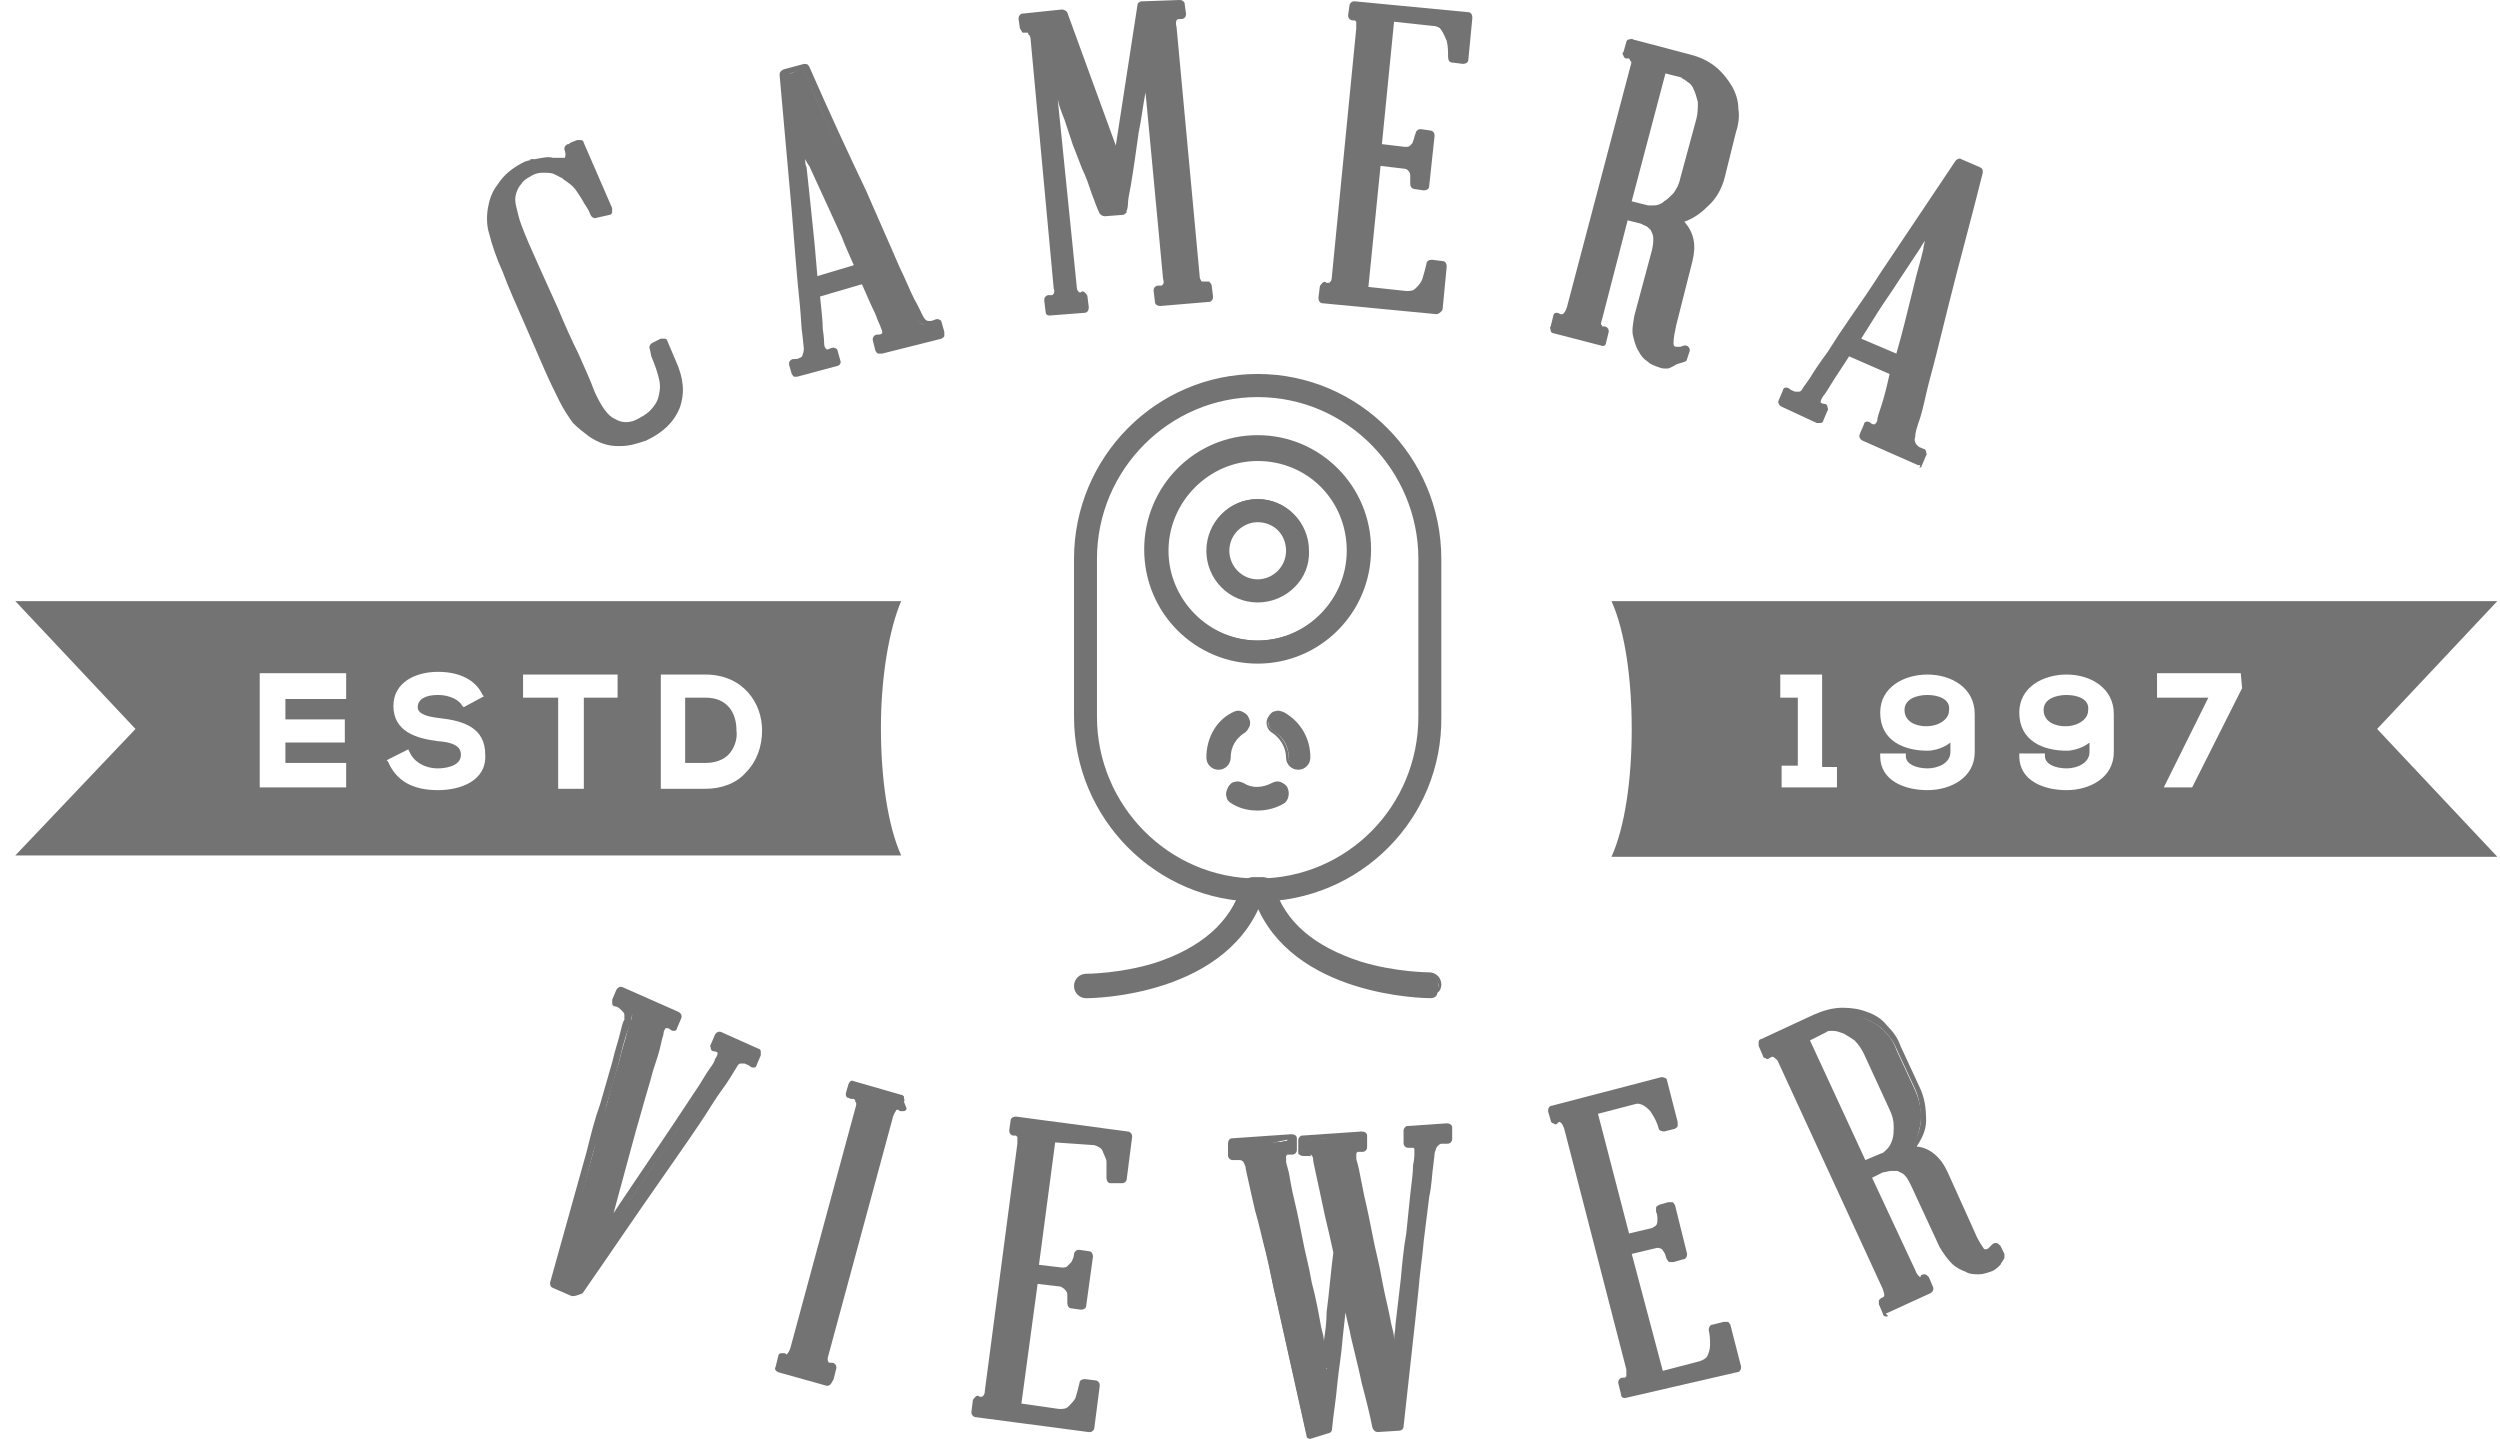 <svg width="139" height="80" viewBox="0 0 139 80" fill="none" xmlns="http://www.w3.org/2000/svg">
<g clip-path="url(#clip0_3768_2044)">
<path d="M29.38 9.756C29.155 9.907 29.005 10.059 28.855 10.21C28.705 10.361 28.63 10.588 28.554 10.815C28.479 11.042 28.479 11.344 28.554 11.646C28.63 11.949 28.705 12.327 28.93 12.781C29.155 13.386 29.455 14.066 29.831 14.898C30.206 15.73 30.582 16.561 30.957 17.393C31.332 18.301 31.708 19.132 32.083 19.964C32.459 20.796 32.759 21.476 32.984 22.081C33.36 22.989 33.81 23.518 34.261 23.745C34.711 23.972 35.162 23.972 35.612 23.82C35.987 23.669 36.288 23.442 36.513 23.215C36.738 22.989 36.964 22.686 37.039 22.384C37.114 22.081 37.189 21.703 37.114 21.25C37.039 20.796 36.889 20.342 36.663 19.813L36.438 19.284L36.889 19.057L37.339 20.115C37.714 21.023 37.789 21.854 37.564 22.535C37.264 23.215 36.738 23.82 35.837 24.198C35.387 24.425 34.936 24.501 34.411 24.425C33.885 24.425 33.36 24.274 32.909 23.972C32.609 23.82 32.384 23.518 32.083 23.215C31.858 22.913 31.633 22.535 31.332 22.081C31.107 21.628 30.807 21.023 30.507 20.342C30.206 19.662 29.831 18.905 29.455 17.998C28.93 16.788 28.479 15.805 28.179 14.973C27.879 14.142 27.578 13.461 27.503 12.932C27.353 12.478 27.353 12.025 27.428 11.571C27.503 11.117 27.654 10.739 27.879 10.361C28.254 9.832 28.705 9.454 29.23 9.151C29.305 9.151 29.38 9.076 29.455 9.076C29.53 9.076 29.606 9 29.681 9H29.606C29.681 9 29.756 9 29.756 9C30.131 8.924 30.431 8.924 30.657 8.924C30.882 8.924 31.107 8.924 31.257 8.924C31.407 8.924 31.483 8.849 31.558 8.773C31.708 8.622 31.708 8.395 31.558 8.093H31.633C31.633 8.093 31.633 8.093 31.708 8.093L32.083 7.941L33.66 11.571L33.134 11.873C33.059 11.646 32.909 11.42 32.759 11.193C32.609 11.042 32.534 10.815 32.384 10.588C32.233 10.361 32.083 10.21 31.858 9.983C31.783 9.907 31.708 9.832 31.558 9.756C31.407 9.681 31.257 9.605 31.032 9.529C30.807 9.454 30.582 9.454 30.281 9.454C29.981 9.529 29.681 9.605 29.38 9.756Z" fill="#737373"/>
<path d="M34.485 24.802C34.41 24.802 34.41 24.802 34.335 24.802C33.735 24.802 33.209 24.576 32.759 24.273C32.458 24.046 32.158 23.819 31.858 23.517C31.632 23.214 31.332 22.761 31.107 22.307C30.881 21.853 30.581 21.248 30.281 20.568L29.23 18.148C28.704 16.938 28.254 15.955 27.953 15.124C27.578 14.292 27.353 13.611 27.203 13.007C27.052 12.553 27.052 12.024 27.127 11.57C27.203 11.116 27.353 10.662 27.653 10.284C28.028 9.679 28.554 9.301 29.155 8.999L29.38 8.923H29.455C29.455 8.848 29.53 8.848 29.605 8.848C29.68 8.848 29.68 8.848 29.755 8.848C30.131 8.772 30.506 8.696 30.731 8.772H31.332H31.407C31.407 8.772 31.482 8.621 31.407 8.394C31.332 8.243 31.407 8.092 31.557 8.016C31.632 8.016 31.632 8.016 31.707 7.94L32.083 7.789C32.158 7.789 32.233 7.789 32.308 7.789C32.383 7.789 32.458 7.865 32.458 7.94L34.035 11.57C34.035 11.645 34.035 11.721 34.035 11.797C34.035 11.872 33.96 11.948 33.885 11.948L33.209 12.099C33.059 12.175 32.909 12.099 32.834 11.948C32.759 11.721 32.608 11.494 32.458 11.267C32.383 11.116 32.233 10.889 32.083 10.662C31.933 10.436 31.782 10.284 31.557 10.133C31.482 10.057 31.407 10.057 31.257 9.906C31.107 9.831 30.957 9.755 30.806 9.679C30.656 9.604 30.431 9.604 30.131 9.604C29.905 9.604 29.68 9.679 29.455 9.831C29.305 9.906 29.08 10.057 29.005 10.209C28.854 10.36 28.779 10.511 28.704 10.738C28.629 10.965 28.629 11.192 28.704 11.494C28.779 11.797 28.854 12.175 29.005 12.553C29.23 13.158 29.53 13.838 29.905 14.67C30.281 15.502 30.656 16.334 31.032 17.165C31.407 18.073 31.782 18.904 32.158 19.66C32.533 20.492 32.834 21.173 33.059 21.778C33.434 22.61 33.81 23.139 34.185 23.29C34.56 23.517 34.936 23.517 35.311 23.366C35.612 23.214 35.912 23.063 36.137 22.836C36.362 22.61 36.513 22.383 36.588 22.156C36.663 21.853 36.738 21.551 36.663 21.173C36.588 20.795 36.438 20.341 36.212 19.812L36.137 19.434C36.062 19.282 36.137 19.131 36.287 19.056L36.738 18.829C36.813 18.829 36.888 18.829 36.963 18.829C37.038 18.829 37.113 18.904 37.113 18.98L37.564 20.039C38.014 21.022 38.089 21.853 37.789 22.685C37.489 23.441 36.888 24.046 35.912 24.5C35.462 24.651 35.011 24.802 34.485 24.802ZM29.68 9.377C29.605 9.377 29.605 9.377 29.68 9.377C29.605 9.377 29.53 9.377 29.53 9.453L29.305 9.528C28.779 9.755 28.404 10.133 28.028 10.587C27.803 10.889 27.653 11.267 27.653 11.645C27.578 12.024 27.578 12.477 27.728 12.855C27.878 13.46 28.104 14.141 28.404 14.897C28.704 15.729 29.155 16.712 29.68 17.921L30.731 20.265C31.032 20.946 31.332 21.475 31.557 21.929C31.782 22.383 32.008 22.761 32.233 23.063C32.458 23.366 32.684 23.593 32.984 23.744C33.434 24.046 33.885 24.122 34.335 24.197C34.56 24.197 34.786 24.197 35.011 24.122C34.711 24.122 34.41 24.046 34.035 23.895C33.509 23.593 33.059 23.063 32.684 22.08C32.458 21.475 32.083 20.795 31.782 19.963C31.407 19.131 31.032 18.299 30.656 17.392C30.281 16.56 29.905 15.729 29.53 14.897C29.155 14.065 28.854 13.384 28.629 12.78C28.404 12.326 28.329 11.948 28.254 11.57C28.179 11.192 28.179 10.889 28.254 10.587C28.329 10.284 28.479 10.057 28.629 9.831C28.779 9.679 29.005 9.453 29.23 9.377C29.38 9.453 29.53 9.453 29.68 9.377ZM36.963 20.039C37.113 20.492 37.264 20.87 37.264 21.248C37.339 21.702 37.264 22.08 37.188 22.458C37.038 22.836 36.888 23.139 36.588 23.366C36.888 23.139 37.113 22.761 37.264 22.458C37.489 21.778 37.414 21.097 37.113 20.265L36.963 20.039ZM30.356 9.226C30.581 9.226 30.806 9.226 31.032 9.301C31.257 9.377 31.482 9.453 31.632 9.604C31.782 9.679 31.933 9.755 31.933 9.831C32.158 9.982 32.383 10.209 32.533 10.436C32.684 10.662 32.834 10.889 32.909 11.04C32.984 11.192 33.059 11.267 33.134 11.419L31.782 8.394H31.707C31.782 8.696 31.707 8.923 31.557 8.999C31.482 9.075 31.332 9.226 31.107 9.226H30.506C30.506 9.226 30.431 9.226 30.356 9.226ZM29.68 9.301C29.68 9.377 29.68 9.377 29.68 9.301C29.68 9.301 29.755 9.301 29.83 9.301C29.83 9.301 29.755 9.301 29.68 9.301C29.755 9.301 29.755 9.301 29.68 9.301Z" fill="#737373"/>
<path d="M50.927 17.619C51.002 17.846 51.153 17.921 51.228 17.997C51.378 18.072 51.453 18.072 51.603 18.072C51.753 18.072 51.828 17.997 51.979 17.997L52.129 18.526L48.9 19.433L48.75 18.904C48.9 18.904 48.975 18.828 49.126 18.828C49.201 18.753 49.276 18.677 49.276 18.602C49.276 18.526 49.276 18.375 49.201 18.148C49.201 18.148 49.05 17.846 48.9 17.392C48.675 16.938 48.375 16.333 48.074 15.502L45.296 16.258C45.371 17.089 45.447 17.77 45.522 18.299C45.597 18.828 45.597 19.055 45.597 19.131C45.597 19.358 45.672 19.509 45.747 19.585C45.822 19.66 45.897 19.736 45.972 19.736C46.047 19.736 46.197 19.736 46.347 19.66L46.498 20.19L44.395 20.794L44.245 20.265C44.395 20.265 44.545 20.19 44.621 20.19C44.696 20.114 44.846 20.038 44.921 19.963C44.996 19.811 44.996 19.66 44.996 19.433C44.996 19.433 44.996 19.207 44.921 18.753C44.846 18.299 44.846 17.77 44.771 17.014C44.696 16.333 44.621 15.502 44.545 14.594C44.47 13.687 44.395 12.779 44.32 11.796L43.645 4.235L44.621 3.781C45.747 6.352 46.798 8.621 47.774 10.662C48.149 11.494 48.525 12.401 48.9 13.233C49.276 14.065 49.576 14.821 49.876 15.426C50.177 16.106 50.402 16.636 50.627 17.014C50.852 17.392 50.927 17.543 50.927 17.619ZM45.221 15.653L47.849 14.897C47.624 14.292 47.324 13.687 47.023 13.082C46.723 12.401 46.423 11.796 46.122 11.116C45.822 10.435 45.522 9.83 45.221 9.15C44.921 8.545 44.696 7.94 44.395 7.411C44.47 8.016 44.47 8.621 44.545 9.301C44.621 9.982 44.696 10.738 44.771 11.418C44.846 12.174 44.921 12.855 44.996 13.611C45.071 14.367 45.146 15.048 45.221 15.653Z" fill="#737373"/>
<path d="M44.32 20.946C44.245 20.946 44.245 20.946 44.17 20.946C44.095 20.946 44.095 20.87 44.02 20.795L43.869 20.265C43.869 20.19 43.869 20.114 43.944 20.039C44.02 19.963 44.095 19.963 44.17 19.963C44.245 19.963 44.395 19.963 44.47 19.887C44.545 19.887 44.62 19.812 44.62 19.736C44.62 19.736 44.695 19.585 44.695 19.358C44.695 19.358 44.695 19.434 44.62 18.678C44.545 18.224 44.545 17.695 44.47 16.938C44.395 16.258 44.32 15.426 44.245 14.519C44.17 13.611 44.095 12.704 44.02 11.721L43.344 4.16C43.344 4.008 43.419 3.933 43.569 3.857L44.695 3.555C44.845 3.555 44.92 3.555 44.995 3.706C46.122 6.277 47.173 8.545 48.149 10.587C48.524 11.419 48.9 12.326 49.275 13.158C49.651 13.989 49.951 14.746 50.251 15.351C50.552 16.031 50.777 16.56 51.002 16.938C51.227 17.392 51.302 17.543 51.302 17.543C51.377 17.695 51.453 17.77 51.453 17.77C51.528 17.846 51.603 17.846 51.678 17.846C51.753 17.846 51.828 17.846 51.978 17.77C52.053 17.77 52.128 17.695 52.203 17.77C52.279 17.77 52.353 17.846 52.353 17.921L52.504 18.451C52.504 18.526 52.504 18.602 52.504 18.678C52.504 18.753 52.429 18.753 52.353 18.829L49.05 19.66C48.975 19.66 48.9 19.66 48.825 19.66C48.75 19.66 48.75 19.585 48.675 19.509L48.524 18.904C48.524 18.829 48.524 18.753 48.599 18.678C48.675 18.602 48.75 18.602 48.825 18.602C48.9 18.602 48.975 18.602 49.05 18.526C49.05 18.526 49.05 18.526 49.05 18.451C49.05 18.451 49.05 18.375 48.975 18.224C48.975 18.148 48.825 17.921 48.675 17.468C48.449 17.014 48.224 16.485 47.924 15.804L45.596 16.485C45.671 17.241 45.746 17.846 45.746 18.299C45.821 18.753 45.821 19.056 45.821 19.056C45.821 19.282 45.897 19.358 45.897 19.358L45.972 19.434C45.972 19.434 46.047 19.434 46.197 19.358C46.272 19.358 46.347 19.282 46.422 19.358C46.497 19.358 46.572 19.434 46.572 19.509L46.722 20.039C46.797 20.19 46.647 20.341 46.572 20.341L44.32 20.946C44.395 20.946 44.395 20.946 44.32 20.946ZM44.545 20.341L46.122 19.887C46.047 19.887 45.972 19.887 45.972 19.887C45.821 19.887 45.671 19.812 45.596 19.66C45.446 19.509 45.371 19.358 45.371 19.056C45.371 19.056 45.371 19.056 45.296 18.224C45.221 17.695 45.146 17.014 45.071 16.182C45.071 16.031 45.146 15.955 45.296 15.88L48.074 15.124C48.224 15.124 48.299 15.124 48.374 15.275C48.75 16.031 48.975 16.636 49.2 17.09C49.5 17.846 49.575 17.846 49.575 17.846C49.651 18.073 49.726 18.299 49.651 18.451C49.575 18.602 49.5 18.753 49.425 18.829C49.35 18.829 49.275 18.904 49.275 18.904L51.978 18.148C51.903 18.148 51.828 18.148 51.753 18.148C51.603 18.148 51.453 18.148 51.227 17.997C51.077 17.921 50.927 17.77 50.777 17.468C50.777 17.392 50.627 17.241 50.477 16.863C50.251 16.485 50.026 15.955 49.726 15.275C49.425 14.594 49.125 13.914 48.75 13.082C48.374 12.25 47.999 11.419 47.623 10.511C46.722 8.545 45.746 6.352 44.62 3.857L43.944 4.084L44.62 11.419C44.695 12.402 44.77 13.309 44.845 14.216C44.92 15.124 44.995 15.955 45.071 16.636C45.146 17.317 45.221 17.921 45.221 18.375C45.296 18.753 45.296 18.98 45.296 19.056C45.296 19.358 45.296 19.585 45.146 19.736C45.071 19.887 44.92 20.039 44.77 20.114C44.62 20.341 44.545 20.341 44.545 20.341ZM45.221 15.955C45.146 15.955 45.146 15.955 45.071 15.88C44.995 15.804 44.995 15.729 44.92 15.653L44.695 13.611C44.62 12.855 44.545 12.175 44.47 11.419L44.245 9.301C44.17 8.621 44.095 7.94 44.095 7.411C44.095 7.26 44.17 7.184 44.32 7.109C44.47 7.109 44.545 7.109 44.62 7.26C44.845 7.789 45.146 8.394 45.446 8.999C45.746 9.604 46.047 10.284 46.347 10.965L47.248 12.931C47.548 13.611 47.849 14.216 48.074 14.746C48.074 14.821 48.074 14.897 48.074 14.973C48.074 15.048 47.999 15.124 47.924 15.124L45.221 15.955ZM44.77 8.848C44.77 8.999 44.77 9.15 44.845 9.301L45.071 11.419C45.146 12.175 45.221 12.855 45.296 13.611L45.446 15.351L47.473 14.746C47.248 14.216 47.023 13.763 46.797 13.158L45.897 11.192C45.596 10.511 45.296 9.906 44.995 9.226C44.92 9.15 44.845 8.999 44.77 8.848Z" fill="#737373"/>
<path d="M65.644 0.83C65.494 0.83 65.419 0.83 65.344 0.83C65.269 0.83 65.269 0.906 65.193 1.057C65.118 1.133 65.118 1.359 65.118 1.586L66.395 15.348C66.395 15.575 66.47 15.726 66.545 15.802C66.62 15.877 66.695 15.953 66.77 15.953C66.845 15.953 66.995 15.953 67.07 15.953L67.146 16.558L64.443 16.785L64.368 16.18C64.518 16.18 64.593 16.18 64.668 16.18C64.743 16.18 64.818 16.104 64.893 15.953C64.968 15.877 64.968 15.726 64.968 15.499L63.767 3.023C63.542 4.611 63.316 6.047 63.091 7.333C63.016 7.862 62.941 8.392 62.866 8.921C62.791 9.45 62.716 9.904 62.641 10.357C62.566 10.811 62.49 11.114 62.49 11.341C62.49 11.567 62.415 11.719 62.415 11.794L61.439 11.87C61.289 11.567 61.139 11.114 60.989 10.736C60.839 10.282 60.688 9.828 60.538 9.375C60.388 8.921 60.238 8.467 60.013 8.013C59.863 7.56 59.712 7.106 59.562 6.652C59.187 5.594 58.812 4.535 58.436 3.477L59.637 15.877C59.637 16.104 59.712 16.255 59.788 16.331C59.863 16.407 59.938 16.482 60.013 16.482C60.088 16.482 60.238 16.482 60.313 16.482L60.388 17.087L58.511 17.238L58.361 16.634C58.511 16.634 58.586 16.634 58.661 16.634C58.736 16.634 58.812 16.558 58.887 16.407C58.962 16.331 58.962 16.18 58.962 15.953L57.61 2.267C57.61 2.04 57.535 1.889 57.46 1.813C57.385 1.737 57.31 1.662 57.235 1.662C57.16 1.662 57.085 1.662 56.934 1.662L56.859 1.133L59.037 0.906L62.04 9.299L63.392 0.528L65.494 0.301L65.644 0.83Z" fill="#737373"/>
<path d="M58.36 17.543C58.209 17.543 58.134 17.467 58.134 17.316L58.059 16.711C58.059 16.635 58.059 16.559 58.134 16.484C58.209 16.408 58.285 16.408 58.36 16.408C58.435 16.408 58.435 16.408 58.435 16.408C58.435 16.408 58.435 16.408 58.51 16.408C58.51 16.408 58.51 16.408 58.585 16.333C58.585 16.333 58.66 16.257 58.585 16.03L57.309 2.268C57.309 2.042 57.233 1.966 57.233 1.966C57.158 1.89 57.158 1.89 57.158 1.815C57.158 1.815 57.158 1.815 57.083 1.815C57.008 1.815 56.933 1.815 56.858 1.815C56.783 1.739 56.783 1.664 56.708 1.588L56.633 1.059C56.633 0.983 56.633 0.907 56.708 0.832C56.783 0.756 56.783 0.756 56.858 0.756L59.035 0.529C59.186 0.529 59.261 0.605 59.336 0.681L62.039 8.091L63.24 0.302C63.24 0.151 63.39 0.076 63.465 0.076L65.567 0C65.643 0 65.718 0 65.793 0.076C65.868 0.151 65.868 0.151 65.868 0.227L65.943 0.756C65.943 0.832 65.943 0.907 65.868 0.983C65.793 1.059 65.718 1.059 65.643 1.059C65.567 1.059 65.492 1.059 65.492 1.059C65.492 1.059 65.492 1.059 65.417 1.134C65.417 1.134 65.342 1.21 65.417 1.512L66.694 15.274C66.694 15.501 66.769 15.577 66.769 15.577C66.769 15.652 66.844 15.652 66.844 15.652C66.919 15.652 66.919 15.652 66.994 15.652C67.069 15.652 67.144 15.652 67.219 15.652C67.294 15.728 67.37 15.803 67.37 15.879L67.445 16.484C67.445 16.559 67.445 16.635 67.37 16.711C67.294 16.786 67.294 16.786 67.219 16.786L64.516 17.013C64.366 17.013 64.216 16.938 64.216 16.786L64.141 16.181C64.141 16.106 64.141 16.03 64.216 15.955C64.291 15.879 64.366 15.879 64.441 15.879C64.516 15.879 64.516 15.879 64.516 15.879C64.516 15.879 64.516 15.879 64.591 15.879C64.591 15.879 64.591 15.879 64.666 15.803C64.666 15.803 64.742 15.728 64.666 15.501L63.691 5.142C63.54 5.898 63.465 6.654 63.315 7.335C63.24 7.864 63.165 8.393 63.09 8.922C63.015 9.452 62.94 9.905 62.865 10.359C62.789 10.737 62.714 11.115 62.714 11.342C62.714 11.569 62.639 11.72 62.639 11.72C62.639 11.796 62.639 11.871 62.564 11.871C62.489 11.947 62.489 11.947 62.414 11.947L61.438 12.023C61.288 12.023 61.213 11.947 61.138 11.871C60.987 11.569 60.837 11.115 60.687 10.737C60.537 10.284 60.387 9.83 60.162 9.376L59.636 8.015C59.486 7.561 59.336 7.108 59.186 6.654C59.035 6.276 58.885 5.898 58.81 5.52L59.861 15.879C59.861 16.106 59.936 16.181 59.936 16.181L60.011 16.257C60.011 16.257 60.011 16.257 60.087 16.257C60.162 16.181 60.237 16.181 60.312 16.257C60.387 16.333 60.462 16.408 60.462 16.484L60.537 17.089C60.537 17.24 60.462 17.391 60.312 17.391L58.36 17.543C58.435 17.543 58.435 17.543 58.36 17.543ZM58.66 16.938L60.087 16.862V16.786C60.011 16.786 60.011 16.786 59.936 16.786C59.861 16.786 59.711 16.711 59.561 16.559C59.486 16.408 59.411 16.257 59.411 15.955L58.209 3.478C58.209 3.327 58.285 3.251 58.435 3.176C58.585 3.176 58.66 3.251 58.735 3.327C59.111 4.386 59.486 5.444 59.861 6.503C60.011 6.957 60.162 7.41 60.312 7.864L60.837 9.225C60.987 9.679 61.138 10.132 61.288 10.586C61.438 10.964 61.513 11.267 61.663 11.569L62.189 11.493C62.189 11.418 62.189 11.342 62.189 11.267C62.189 11.04 62.264 10.662 62.339 10.208C62.414 9.83 62.489 9.301 62.564 8.771C62.639 8.242 62.714 7.713 62.789 7.183C63.015 6.049 63.24 4.537 63.465 2.949C63.465 2.798 63.615 2.722 63.766 2.722C63.916 2.722 63.991 2.798 63.991 2.949L65.117 15.425C65.117 15.728 65.117 15.879 65.042 16.03C64.967 16.181 64.817 16.257 64.742 16.333L64.666 16.408V16.484L66.844 16.257C66.769 16.257 66.694 16.257 66.694 16.181C66.619 16.181 66.469 16.106 66.393 15.955C66.318 15.803 66.243 15.652 66.243 15.35L64.892 1.588C64.892 1.285 64.892 1.134 64.967 0.983C65.042 0.832 65.117 0.756 65.192 0.681C65.267 0.681 65.267 0.605 65.342 0.605L63.691 0.756L62.414 9.301C62.414 9.452 62.264 9.527 62.189 9.527C62.039 9.527 61.964 9.452 61.889 9.376L58.885 1.21L57.158 1.285C57.233 1.285 57.233 1.285 57.309 1.285C57.384 1.285 57.534 1.437 57.684 1.512C57.834 1.664 57.834 1.815 57.909 2.117L59.186 15.879C59.186 16.181 59.186 16.333 59.111 16.484C59.035 16.635 58.96 16.711 58.81 16.786C58.735 16.938 58.66 16.938 58.66 16.938Z" fill="#737373"/>
<path d="M80.138 14.817L79.912 17.161L73.606 16.632L73.68 16.027C73.831 16.103 73.906 16.103 73.981 16.027C74.056 16.027 74.131 15.952 74.206 15.876C74.281 15.8 74.356 15.649 74.356 15.422L75.708 1.66C75.708 1.434 75.708 1.282 75.633 1.131C75.558 1.056 75.483 0.98 75.407 0.904C75.332 0.904 75.257 0.829 75.107 0.904L75.182 0.375L81.489 0.98L81.189 3.4L80.588 3.324C80.588 2.946 80.588 2.643 80.513 2.417C80.438 2.19 80.363 1.963 80.213 1.736C80.062 1.509 79.837 1.358 79.537 1.358L77.209 1.131L76.459 8.466L78.035 8.617C78.26 8.617 78.411 8.617 78.486 8.466C78.636 8.39 78.711 8.239 78.711 8.163C78.786 8.012 78.861 7.785 78.861 7.634L79.387 7.71L79.086 10.507L78.561 10.432C78.561 10.205 78.561 10.054 78.561 9.902C78.561 9.751 78.486 9.6 78.411 9.449C78.336 9.297 78.185 9.222 77.96 9.222L76.383 9.071L75.708 16.33L78.035 16.556C78.336 16.556 78.561 16.481 78.786 16.33C79.011 16.178 79.086 15.952 79.237 15.725C79.312 15.422 79.387 15.12 79.462 14.817H80.138Z" fill="#737373"/>
<path d="M79.837 17.465L73.53 16.861C73.38 16.861 73.305 16.709 73.305 16.558L73.38 15.953C73.38 15.878 73.455 15.802 73.53 15.726C73.605 15.651 73.68 15.651 73.755 15.726C73.83 15.726 73.83 15.726 73.83 15.726C73.83 15.726 73.83 15.726 73.905 15.726C73.905 15.726 73.905 15.726 73.98 15.651C73.98 15.651 74.055 15.575 74.055 15.348L75.407 1.587C75.407 1.36 75.407 1.284 75.407 1.208C75.332 1.133 75.332 1.133 75.332 1.133C75.332 1.133 75.332 1.133 75.257 1.133C75.182 1.133 75.107 1.133 75.032 1.057C74.957 0.982 74.957 0.906 74.957 0.83L75.032 0.301C75.032 0.225 75.107 0.15 75.107 0.15C75.182 0.074 75.257 0.074 75.332 0.074L81.639 0.679C81.789 0.679 81.864 0.83 81.864 0.982L81.639 3.326C81.639 3.477 81.489 3.552 81.338 3.552L80.738 3.477C80.588 3.477 80.513 3.326 80.513 3.174C80.513 2.872 80.513 2.569 80.437 2.267C80.362 2.116 80.287 1.889 80.137 1.662C80.062 1.511 79.837 1.435 79.612 1.435L77.509 1.208L76.834 8.014L78.11 8.165C78.26 8.165 78.335 8.165 78.41 8.089C78.485 8.014 78.56 7.938 78.56 7.862C78.635 7.711 78.635 7.56 78.711 7.409C78.711 7.333 78.786 7.258 78.786 7.258C78.861 7.182 78.936 7.182 79.011 7.182L79.537 7.258C79.612 7.258 79.687 7.333 79.687 7.333C79.762 7.409 79.762 7.484 79.762 7.56L79.461 10.358C79.461 10.509 79.311 10.585 79.161 10.585L78.635 10.509C78.56 10.509 78.485 10.433 78.485 10.433C78.41 10.358 78.41 10.282 78.41 10.207C78.41 10.055 78.41 9.904 78.41 9.753C78.41 9.602 78.335 9.526 78.26 9.45C78.26 9.45 78.185 9.375 78.035 9.375L76.758 9.224L76.083 15.953L78.185 16.18C78.41 16.18 78.56 16.18 78.711 16.029C78.861 15.878 79.011 15.726 79.086 15.499C79.161 15.273 79.236 14.97 79.311 14.668C79.311 14.517 79.461 14.441 79.612 14.441L80.212 14.517C80.362 14.517 80.437 14.668 80.437 14.819L80.212 17.163C80.212 17.239 80.137 17.314 80.137 17.314C79.987 17.465 79.912 17.465 79.837 17.465ZM73.905 16.331L79.687 16.936L79.837 15.121H79.762C79.687 15.424 79.612 15.651 79.537 15.878C79.386 16.18 79.236 16.407 79.011 16.558C78.786 16.785 78.485 16.861 78.11 16.785L75.782 16.558C75.632 16.558 75.557 16.407 75.557 16.256L76.233 8.997C76.233 8.921 76.308 8.845 76.308 8.845C76.383 8.77 76.458 8.77 76.533 8.77L78.11 8.921C78.41 8.921 78.56 9.072 78.711 9.224C78.861 9.375 78.936 9.526 78.936 9.753C78.936 9.828 79.011 9.98 79.011 10.131L79.236 7.862C79.236 8.014 79.161 8.165 79.086 8.241C79.011 8.392 78.936 8.543 78.786 8.694C78.635 8.845 78.41 8.921 78.11 8.845L76.533 8.694C76.383 8.694 76.308 8.543 76.308 8.392L77.059 1.057C77.059 0.982 77.134 0.906 77.209 0.83L75.482 0.679C75.557 0.679 75.557 0.679 75.632 0.755C75.707 0.83 75.858 0.906 75.933 1.057C76.008 1.208 76.083 1.435 76.008 1.738L74.656 15.499C74.656 15.802 74.581 15.953 74.431 16.105C74.356 16.256 74.206 16.331 74.055 16.331C73.98 16.331 73.905 16.331 73.905 16.331ZM80.888 3.099H80.963L81.113 1.284L79.837 1.133C80.062 1.208 80.287 1.36 80.437 1.587C80.588 1.813 80.738 2.116 80.813 2.343C80.888 2.569 80.888 2.796 80.888 3.099Z" fill="#737373"/>
<path d="M92.898 19.659C92.974 19.659 93.049 19.659 93.124 19.659C93.199 19.659 93.274 19.659 93.349 19.584L93.199 20.037C93.124 20.113 92.974 20.113 92.823 20.189C92.673 20.189 92.523 20.189 92.298 20.113C92.073 20.037 91.922 19.962 91.772 19.886C91.622 19.735 91.472 19.584 91.322 19.357C91.171 19.13 91.097 18.903 91.097 18.601C91.021 18.298 91.097 17.996 91.172 17.618L92.148 13.988C92.223 13.686 92.223 13.383 92.223 13.156C92.223 12.93 92.148 12.778 91.997 12.627C91.922 12.476 91.772 12.4 91.622 12.325C91.472 12.249 91.322 12.173 91.172 12.098L90.271 11.871L88.769 17.618C88.694 17.844 88.694 17.996 88.769 18.071C88.769 18.147 88.844 18.223 88.919 18.298C88.994 18.374 89.069 18.374 89.219 18.374L89.069 18.979L86.441 18.298L86.592 17.693C86.667 17.769 86.742 17.769 86.817 17.769C86.892 17.769 86.967 17.769 87.042 17.693C87.117 17.618 87.192 17.466 87.267 17.239L90.796 3.856C90.871 3.629 90.871 3.478 90.796 3.402C90.721 3.251 90.721 3.175 90.646 3.175C90.571 3.175 90.496 3.1 90.421 3.1L90.571 2.57L93.724 3.402C94.25 3.553 94.7 3.78 95.076 4.083C95.451 4.385 95.751 4.688 95.902 5.066C96.127 5.444 96.202 5.822 96.277 6.275C96.352 6.729 96.277 7.107 96.202 7.485L95.601 9.905C95.451 10.51 95.151 10.963 94.7 11.493C94.25 11.947 93.724 12.249 93.049 12.325C93.799 12.854 94.025 13.61 93.799 14.593L92.898 18.147C92.823 18.525 92.748 18.827 92.748 19.13C92.448 19.432 92.598 19.584 92.898 19.659ZM92.373 3.705L90.421 11.342L91.622 11.644C91.772 11.644 91.922 11.644 92.148 11.644C92.373 11.644 92.523 11.568 92.748 11.417C92.974 11.266 93.199 11.115 93.349 10.888C93.574 10.661 93.724 10.359 93.799 9.981L94.7 6.653C94.775 6.275 94.85 5.973 94.775 5.67C94.7 5.368 94.625 5.066 94.55 4.914C94.4 4.688 94.325 4.536 94.1 4.385C93.95 4.234 93.799 4.158 93.649 4.158L92.373 3.705Z" fill="#737373"/>
<path d="M92.674 20.492C92.524 20.492 92.374 20.492 92.224 20.417C91.998 20.341 91.773 20.266 91.623 20.114C91.398 19.963 91.247 19.812 91.097 19.509C90.947 19.283 90.872 18.98 90.797 18.678C90.722 18.375 90.797 17.997 90.872 17.544L91.848 13.914C91.923 13.611 91.923 13.385 91.923 13.233C91.923 13.082 91.848 12.931 91.773 12.78C91.698 12.704 91.548 12.553 91.473 12.553C91.323 12.477 91.172 12.402 91.097 12.402L90.497 12.251L89.07 17.77C88.995 17.997 88.995 18.073 89.07 18.073C89.07 18.148 89.07 18.148 89.07 18.148H89.145C89.22 18.148 89.295 18.148 89.37 18.224C89.445 18.3 89.445 18.375 89.445 18.451L89.295 19.056C89.295 19.207 89.145 19.283 88.995 19.207L86.367 18.526C86.292 18.526 86.217 18.451 86.217 18.375C86.217 18.3 86.142 18.224 86.217 18.148L86.367 17.544C86.367 17.468 86.442 17.392 86.517 17.392C86.592 17.392 86.668 17.392 86.743 17.468C86.743 17.468 86.818 17.468 86.893 17.468C86.893 17.468 86.893 17.468 86.968 17.392C86.968 17.392 87.043 17.317 87.118 17.09L90.647 3.706C90.722 3.479 90.722 3.404 90.647 3.404C90.647 3.328 90.572 3.252 90.572 3.252C90.572 3.252 90.497 3.252 90.421 3.252C90.347 3.252 90.271 3.177 90.271 3.101C90.196 3.026 90.196 2.95 90.271 2.874L90.421 2.345C90.421 2.269 90.497 2.194 90.572 2.194C90.647 2.194 90.722 2.118 90.797 2.194L93.95 3.026C94.551 3.177 95.001 3.404 95.377 3.706C95.752 4.009 96.053 4.387 96.278 4.765C96.503 5.143 96.653 5.596 96.653 6.05C96.728 6.504 96.653 6.957 96.503 7.411L95.903 9.831C95.752 10.436 95.452 11.041 94.926 11.494C94.551 11.872 94.1 12.175 93.65 12.326C94.176 12.931 94.326 13.611 94.1 14.519L93.2 18.073C93.124 18.451 93.049 18.753 93.049 19.056C93.049 19.207 93.049 19.283 93.275 19.283C93.35 19.283 93.425 19.283 93.425 19.283L93.65 19.207C93.725 19.207 93.8 19.207 93.875 19.283C93.95 19.358 93.95 19.434 93.95 19.509L93.8 19.963C93.8 20.039 93.725 20.114 93.65 20.114C93.5 20.19 93.35 20.19 93.2 20.266C92.824 20.492 92.749 20.492 92.674 20.492ZM90.196 11.721C90.271 11.721 90.271 11.721 90.196 11.721L91.172 11.948C91.323 12.024 91.473 12.099 91.623 12.175C91.773 12.251 91.998 12.402 92.073 12.553C92.224 12.704 92.299 12.931 92.374 13.233C92.449 13.46 92.374 13.763 92.299 14.141L91.323 17.77C91.247 18.148 91.247 18.451 91.247 18.678C91.247 18.904 91.323 19.131 91.473 19.283C91.548 19.434 91.698 19.585 91.848 19.661C91.998 19.736 92.148 19.812 92.299 19.887C92.449 19.963 92.599 19.963 92.749 19.887C92.824 19.887 92.899 19.887 92.899 19.812C92.824 19.812 92.824 19.812 92.749 19.812C92.374 19.736 92.148 19.434 92.148 18.98C92.148 18.678 92.224 18.3 92.374 17.922L93.275 14.368C93.5 13.536 93.275 12.855 92.599 12.402C92.524 12.326 92.449 12.251 92.524 12.099C92.524 12.024 92.599 11.948 92.749 11.872C93.35 11.797 93.875 11.494 94.251 11.116C94.626 10.663 94.926 10.209 95.077 9.68L95.677 7.26C95.752 6.882 95.827 6.504 95.752 6.126C95.752 5.748 95.602 5.37 95.452 5.067C95.302 4.765 95.001 4.462 94.701 4.16C94.401 3.857 93.95 3.706 93.425 3.555L90.572 2.799C90.572 2.799 90.572 2.799 90.647 2.799C90.797 2.874 90.872 3.026 90.947 3.177C91.022 3.328 91.022 3.555 90.947 3.782L87.493 17.392C87.418 17.619 87.343 17.846 87.193 17.922C87.043 17.997 86.968 18.073 86.818 18.073H86.743V18.148L88.845 18.678C88.77 18.678 88.77 18.602 88.695 18.602C88.62 18.602 88.544 18.451 88.469 18.3C88.394 18.148 88.394 17.922 88.469 17.695L89.971 11.948C90.046 11.797 90.121 11.721 90.196 11.721ZM91.773 11.948C91.698 11.948 91.548 11.948 91.473 11.948L90.271 11.646C90.196 11.646 90.121 11.57 90.121 11.494C90.121 11.419 90.046 11.343 90.121 11.268L92.148 3.63C92.148 3.479 92.299 3.404 92.449 3.479L93.65 3.782C93.8 3.857 94.025 3.933 94.176 4.084C94.326 4.235 94.551 4.462 94.626 4.689C94.776 4.916 94.851 5.218 94.926 5.596C95.001 5.974 94.926 6.277 94.851 6.731L93.95 10.058C93.875 10.436 93.65 10.814 93.425 11.116C93.2 11.343 92.974 11.57 92.749 11.721C92.524 11.872 92.299 11.948 91.998 12.024C91.998 11.948 91.923 11.948 91.773 11.948ZM90.722 11.192L91.623 11.419C91.698 11.419 91.773 11.419 91.998 11.419C92.148 11.419 92.374 11.343 92.524 11.192C92.674 11.116 92.899 10.889 93.049 10.738C93.2 10.511 93.35 10.284 93.425 9.906L94.326 6.579C94.401 6.277 94.401 5.974 94.401 5.672C94.326 5.37 94.251 5.143 94.176 4.991C94.1 4.765 93.95 4.613 93.8 4.538C93.65 4.387 93.5 4.387 93.5 4.311L92.599 4.084L90.722 11.192Z" fill="#737373"/>
<path d="M106.336 24.122C106.261 24.348 106.261 24.5 106.336 24.651C106.411 24.802 106.486 24.878 106.561 24.953C106.636 25.029 106.786 25.105 106.937 25.105L106.711 25.634L103.633 24.273L103.858 23.743C103.933 23.819 104.083 23.895 104.159 23.895C104.234 23.895 104.309 23.895 104.384 23.819C104.459 23.743 104.534 23.592 104.609 23.441C104.609 23.441 104.684 23.139 104.834 22.685C104.984 22.155 105.135 21.551 105.36 20.719L102.732 19.585C102.281 20.265 101.906 20.87 101.606 21.324C101.305 21.777 101.155 22.004 101.155 22.004C101.005 22.155 101.005 22.307 101.005 22.458C101.005 22.534 101.08 22.609 101.08 22.685C101.155 22.76 101.23 22.76 101.38 22.836L101.155 23.365L99.203 22.458L99.428 21.929C99.504 22.004 99.654 22.08 99.804 22.08C99.954 22.08 100.029 22.08 100.179 22.08C100.329 22.004 100.404 21.929 100.555 21.777C100.555 21.777 100.705 21.551 100.93 21.172C101.155 20.794 101.456 20.341 101.906 19.736C102.281 19.131 102.732 18.45 103.258 17.694C103.783 16.938 104.309 16.182 104.834 15.35L109.039 9.074L110.09 9.528C109.414 12.25 108.738 14.67 108.213 16.787C107.988 17.694 107.762 18.602 107.537 19.509C107.312 20.416 107.087 21.172 106.937 21.853C106.786 22.534 106.636 23.139 106.486 23.517C106.411 23.895 106.336 24.122 106.336 24.122ZM103.107 18.98L105.585 20.114C105.735 19.509 105.885 18.828 106.111 18.148C106.261 17.467 106.486 16.711 106.636 16.031C106.786 15.35 107.012 14.67 107.162 13.989C107.312 13.309 107.462 12.704 107.612 12.099C107.237 12.553 106.937 13.082 106.561 13.687C106.186 14.292 105.81 14.821 105.36 15.501C104.984 16.106 104.534 16.711 104.159 17.316C103.858 17.846 103.483 18.45 103.107 18.98Z" fill="#737373"/>
<path d="M106.713 25.861H106.638L103.56 24.5C103.409 24.424 103.334 24.273 103.409 24.122L103.635 23.593C103.635 23.517 103.71 23.441 103.785 23.441C103.86 23.441 103.935 23.441 104.01 23.517C104.085 23.593 104.16 23.593 104.235 23.593C104.235 23.593 104.235 23.593 104.31 23.517C104.31 23.517 104.385 23.441 104.385 23.29C104.385 23.215 104.46 22.988 104.611 22.534C104.761 22.08 104.911 21.475 105.061 20.795L102.809 19.812C102.433 20.417 102.058 20.946 101.833 21.324C101.607 21.702 101.457 21.929 101.382 22.005C101.232 22.232 101.232 22.307 101.232 22.307C101.232 22.383 101.232 22.383 101.232 22.383C101.232 22.383 101.307 22.458 101.457 22.458C101.532 22.458 101.607 22.534 101.607 22.61C101.607 22.685 101.682 22.761 101.607 22.836L101.382 23.366C101.382 23.441 101.307 23.517 101.232 23.517C101.157 23.517 101.082 23.517 101.007 23.517L99.055 22.61C98.904 22.534 98.829 22.383 98.904 22.232L99.13 21.702C99.13 21.627 99.205 21.551 99.28 21.551C99.355 21.551 99.43 21.551 99.505 21.627C99.58 21.702 99.655 21.702 99.805 21.778C99.88 21.778 99.956 21.778 100.031 21.778C100.106 21.778 100.181 21.702 100.256 21.551C100.256 21.551 100.256 21.551 100.631 21.022C100.857 20.644 101.157 20.19 101.607 19.585C101.983 18.98 102.433 18.299 102.959 17.543C103.484 16.787 104.01 16.031 104.536 15.199L108.74 8.923C108.815 8.848 108.965 8.772 109.04 8.848L110.092 9.301C110.242 9.377 110.242 9.453 110.242 9.604C109.566 12.326 108.89 14.746 108.365 16.863C108.139 17.77 107.914 18.678 107.689 19.585C107.464 20.492 107.239 21.248 107.088 21.929C106.938 22.61 106.788 23.215 106.638 23.593C106.488 24.046 106.488 24.197 106.488 24.273C106.413 24.5 106.488 24.576 106.488 24.576C106.488 24.651 106.563 24.727 106.638 24.802C106.713 24.878 106.788 24.878 106.938 24.954C107.013 24.954 107.088 25.029 107.088 25.105C107.088 25.18 107.163 25.256 107.088 25.332L106.863 25.861C106.863 25.937 106.788 26.012 106.713 26.012C106.788 25.861 106.788 25.861 106.713 25.861ZM104.01 24.122L106.563 25.256C106.488 25.256 106.413 25.18 106.413 25.18C106.262 25.105 106.187 24.954 106.112 24.802C106.037 24.651 106.037 24.424 106.112 24.122C106.112 24.046 106.187 23.895 106.262 23.441C106.338 22.988 106.488 22.458 106.713 21.778C106.863 21.097 107.088 20.265 107.314 19.434C107.539 18.526 107.764 17.695 107.989 16.712C108.515 14.594 109.116 12.25 109.791 9.604L109.116 9.301L105.061 15.426C104.536 16.258 104.01 17.014 103.484 17.77C102.959 18.526 102.508 19.207 102.133 19.812C101.758 20.417 101.382 20.87 101.157 21.248C100.932 21.551 100.781 21.778 100.781 21.778C100.631 22.005 100.406 22.156 100.256 22.232C100.106 22.307 99.956 22.307 99.73 22.307C99.655 22.307 99.58 22.307 99.505 22.232L101.007 22.912C100.932 22.912 100.932 22.836 100.857 22.836C100.781 22.761 100.706 22.61 100.631 22.458C100.631 22.307 100.706 22.08 100.857 21.853C100.857 21.853 100.857 21.853 101.307 21.173C101.607 20.719 101.983 20.19 102.433 19.434C102.508 19.358 102.659 19.282 102.734 19.358L105.361 20.492C105.512 20.568 105.512 20.644 105.512 20.795C105.286 21.627 105.136 22.232 104.986 22.761C104.761 23.517 104.761 23.593 104.761 23.593C104.686 23.819 104.611 24.046 104.46 24.122C104.31 24.197 104.16 24.273 104.085 24.273C104.16 24.122 104.085 24.122 104.01 24.122ZM105.587 20.341H105.512L103.034 19.207C102.959 19.207 102.884 19.131 102.884 19.056C102.884 18.98 102.884 18.904 102.884 18.829L104.01 17.165C104.385 16.56 104.836 15.956 105.211 15.351L106.413 13.536C106.788 12.931 107.163 12.402 107.464 11.948C107.539 11.872 107.689 11.797 107.764 11.872C107.914 11.948 107.914 12.024 107.914 12.175C107.764 12.704 107.614 13.385 107.464 13.989C107.314 14.67 107.088 15.351 106.938 16.031L106.413 18.148C106.262 18.829 106.037 19.509 105.887 20.114C105.887 20.19 105.812 20.265 105.737 20.265C105.662 20.341 105.662 20.341 105.587 20.341ZM103.484 18.829L105.437 19.661C105.587 19.131 105.737 18.602 105.887 17.997L106.413 15.88C106.563 15.199 106.788 14.519 106.938 13.838C106.938 13.687 107.013 13.536 107.013 13.385C106.938 13.536 106.863 13.611 106.788 13.763L105.587 15.577C105.211 16.182 104.761 16.787 104.385 17.392L103.484 18.829Z" fill="#737373"/>
<path d="M39.896 57.619L41.923 58.526L41.698 59.056C41.623 58.98 41.472 58.904 41.322 58.904C41.172 58.904 41.097 58.904 40.947 58.904C40.797 58.98 40.721 59.056 40.571 59.207C40.571 59.207 40.421 59.434 40.196 59.812C39.971 60.19 39.595 60.644 39.22 61.248C38.844 61.853 38.394 62.534 37.868 63.29C37.343 64.046 36.817 64.802 36.292 65.558C35.015 67.373 33.589 69.49 32.012 71.759L30.961 71.305L32.988 64.046C33.213 63.139 33.439 62.231 33.739 61.4C33.964 60.492 34.189 59.736 34.415 59.056C34.565 58.375 34.79 57.77 34.865 57.392C35.015 56.938 35.015 56.712 35.09 56.712C35.166 56.485 35.166 56.333 35.09 56.182C35.015 56.031 34.94 55.955 34.865 55.88C34.79 55.804 34.64 55.728 34.49 55.728L34.715 55.199L37.793 56.56L37.568 57.09C37.493 57.014 37.343 56.938 37.268 56.938C37.193 56.938 37.042 56.938 36.968 57.014C36.892 57.09 36.817 57.241 36.742 57.392C36.742 57.392 36.667 57.619 36.592 57.997C36.517 58.375 36.367 58.829 36.142 59.509C35.991 60.114 35.766 60.795 35.541 61.626C35.316 62.383 35.09 63.214 34.865 64.046C34.64 64.878 34.415 65.71 34.189 66.541C33.964 67.373 33.739 68.054 33.589 68.734C33.964 68.205 34.415 67.524 34.94 66.844C35.391 66.163 35.916 65.407 36.367 64.727C36.817 64.046 37.343 63.29 37.793 62.609C38.244 61.929 38.619 61.324 38.995 60.795C39.37 60.265 39.67 59.812 39.821 59.509C39.821 59.131 39.896 58.98 39.896 58.98C40.046 58.829 40.046 58.678 40.046 58.526C40.046 58.375 39.971 58.299 39.971 58.299C39.896 58.224 39.745 58.148 39.67 58.148L39.896 57.619Z" fill="#737373"/>
<path d="M31.862 72.061H31.787L30.736 71.608C30.586 71.532 30.586 71.456 30.586 71.305L32.613 64.046C32.838 63.139 33.064 62.231 33.364 61.4L34.04 59.056C34.19 58.375 34.415 57.77 34.49 57.392C34.64 56.712 34.715 56.712 34.715 56.712C34.715 56.56 34.715 56.485 34.715 56.409C34.715 56.334 34.64 56.258 34.565 56.182C34.34 55.956 34.265 55.956 34.19 55.956C34.115 55.956 34.04 55.88 34.04 55.804C34.04 55.729 34.04 55.653 34.04 55.577L34.265 55.048C34.34 54.897 34.49 54.821 34.64 54.897L37.719 56.258C37.869 56.334 37.944 56.485 37.869 56.636L37.644 57.165C37.644 57.241 37.569 57.316 37.493 57.316C37.418 57.316 37.343 57.316 37.268 57.241C37.193 57.165 37.118 57.165 37.043 57.165C37.043 57.165 36.968 57.165 36.968 57.241C36.968 57.241 36.893 57.316 36.893 57.468C36.893 57.543 36.818 57.695 36.743 58.073C36.667 58.451 36.517 58.904 36.292 59.585C36.142 60.19 35.917 60.87 35.691 61.702C35.466 62.458 35.241 63.29 35.016 64.122C34.791 64.954 34.565 65.785 34.34 66.617C34.265 66.919 34.19 67.146 34.115 67.449C34.265 67.222 34.415 66.995 34.565 66.768C35.016 66.088 35.541 65.332 35.992 64.651C36.442 63.971 36.968 63.214 37.418 62.534L38.62 60.719C38.995 60.19 39.22 59.736 39.446 59.434C39.671 59.131 39.746 58.98 39.746 58.904C39.896 58.678 39.896 58.602 39.896 58.602C39.896 58.526 39.896 58.526 39.896 58.526C39.896 58.526 39.821 58.451 39.671 58.451C39.596 58.451 39.521 58.375 39.521 58.3C39.521 58.224 39.446 58.148 39.521 58.073L39.746 57.543C39.821 57.392 39.971 57.316 40.121 57.392L42.148 58.3C42.224 58.3 42.299 58.375 42.299 58.451C42.299 58.526 42.299 58.602 42.299 58.678L42.073 59.207C42.073 59.282 41.998 59.358 41.923 59.358C41.848 59.358 41.773 59.358 41.698 59.282C41.623 59.207 41.548 59.207 41.398 59.131C41.323 59.131 41.248 59.131 41.172 59.131C41.097 59.131 41.022 59.207 40.947 59.358C40.947 59.358 40.947 59.358 40.572 59.963C40.346 60.341 39.971 60.795 39.596 61.4C39.22 62.005 38.77 62.685 38.244 63.441C37.719 64.197 37.193 64.954 36.667 65.71C35.391 67.525 33.965 69.642 32.388 71.91C32.013 72.061 31.937 72.061 31.862 72.061ZM31.111 71.154L31.787 71.456C33.364 69.188 34.715 67.222 35.992 65.407C36.517 64.651 37.043 63.895 37.569 63.139C38.094 62.383 38.545 61.702 38.92 61.097C39.295 60.492 39.671 60.039 39.896 59.661C40.121 59.358 40.272 59.131 40.272 59.131C40.422 58.904 40.572 58.753 40.797 58.678C40.947 58.602 41.172 58.602 41.323 58.602C41.398 58.602 41.473 58.602 41.548 58.678L40.046 57.997C40.121 57.997 40.121 58.073 40.196 58.073C40.346 58.224 40.346 58.3 40.422 58.526C40.422 58.678 40.346 58.904 40.196 59.131C40.196 59.131 40.121 59.207 39.896 59.661C39.671 59.963 39.37 60.417 39.07 60.946L37.719 62.761C37.268 63.441 36.818 64.122 36.292 64.878C35.842 65.558 35.316 66.315 34.866 66.995C34.415 67.676 33.965 68.356 33.514 68.885C33.439 68.961 33.289 69.037 33.214 68.961C33.064 68.885 33.064 68.81 33.064 68.659C33.214 67.978 33.439 67.298 33.664 66.466C33.889 65.634 34.115 64.802 34.34 63.971C34.565 63.139 34.791 62.307 35.016 61.551C35.241 60.795 35.466 60.039 35.616 59.434C35.767 58.829 35.917 58.3 36.067 57.921C36.217 57.543 36.217 57.316 36.292 57.316C36.367 57.09 36.442 56.863 36.593 56.787C36.743 56.712 36.893 56.636 37.043 56.636C37.118 56.636 37.193 56.636 37.193 56.712L34.64 55.502C34.715 55.502 34.791 55.577 34.791 55.577C34.941 55.653 35.016 55.804 35.091 56.031C35.166 56.182 35.166 56.409 35.091 56.712C35.091 56.787 35.016 57.014 34.866 57.392C34.715 57.846 34.565 58.375 34.415 59.056L33.739 61.4C33.514 62.307 33.289 63.139 32.989 64.046L31.111 71.154Z" fill="#737373"/>
<path d="M45.749 75.39C45.674 75.617 45.674 75.768 45.749 75.844C45.825 75.919 45.825 75.995 45.9 76.07C45.975 76.146 46.05 76.146 46.2 76.146L46.05 76.751L43.422 75.995L43.572 75.39C43.647 75.466 43.797 75.466 43.872 75.466C43.947 75.466 44.023 75.39 44.098 75.314C44.173 75.239 44.248 75.087 44.323 74.861L47.927 61.553C48.002 61.326 48.002 61.174 47.927 61.023C47.852 60.947 47.852 60.796 47.777 60.796C47.702 60.721 47.626 60.721 47.476 60.721L47.626 60.191L50.254 60.947L50.104 61.477C50.029 61.401 49.879 61.401 49.804 61.401C49.729 61.401 49.654 61.477 49.579 61.553C49.504 61.628 49.428 61.779 49.353 62.006L45.749 75.39Z" fill="#737373"/>
<path d="M45.976 77.053L43.273 76.297C43.123 76.222 43.048 76.146 43.123 75.995L43.273 75.39C43.273 75.314 43.349 75.239 43.423 75.239C43.499 75.239 43.574 75.239 43.649 75.239L43.724 75.314C43.724 75.314 43.724 75.314 43.799 75.239C43.799 75.239 43.874 75.163 43.949 74.936L47.553 61.628C47.628 61.401 47.628 61.325 47.553 61.25C47.553 61.174 47.553 61.174 47.478 61.099C47.478 61.099 47.403 61.099 47.328 61.099C47.253 61.099 47.178 61.023 47.102 61.023C47.027 60.947 47.027 60.872 47.027 60.796L47.178 60.267C47.253 60.116 47.328 60.04 47.478 60.116L50.106 60.872C50.181 60.872 50.256 60.947 50.256 61.023C50.256 61.099 50.331 61.174 50.256 61.25L50.406 61.628C50.406 61.703 50.331 61.779 50.256 61.779C50.181 61.779 50.106 61.779 50.031 61.779C49.956 61.703 49.956 61.703 49.881 61.703C49.881 61.703 49.806 61.703 49.806 61.779C49.806 61.779 49.73 61.855 49.655 62.082L46.051 75.39C45.976 75.617 46.051 75.692 46.051 75.692C46.051 75.768 46.127 75.768 46.127 75.768H46.202C46.277 75.768 46.352 75.768 46.427 75.843C46.502 75.919 46.502 75.995 46.502 76.07L46.352 76.675C46.202 76.978 46.127 77.053 45.976 77.053ZM43.724 75.843L45.826 76.448C45.751 76.448 45.751 76.373 45.676 76.373C45.601 76.297 45.526 76.222 45.451 76.07C45.376 75.919 45.376 75.692 45.451 75.465L49.13 62.006C49.205 61.703 49.28 61.552 49.43 61.401C49.58 61.325 49.655 61.25 49.806 61.174C49.88 61.174 49.881 61.174 49.956 61.174L47.853 60.569C47.928 60.569 47.928 60.645 48.004 60.645C48.004 60.645 48.079 60.645 48.079 60.721C48.154 60.796 48.154 60.872 48.229 61.023C48.304 61.174 48.304 61.401 48.229 61.703L44.625 75.012C44.55 75.239 44.475 75.465 44.325 75.541C44.174 75.692 44.099 75.692 43.949 75.692C43.799 75.843 43.724 75.843 43.724 75.843Z" fill="#737373"/>
<path d="M60.845 77.052L60.544 79.396L54.312 78.564L54.388 77.959C54.538 78.035 54.613 78.035 54.688 77.959C54.763 77.959 54.838 77.884 54.913 77.808C54.988 77.733 55.063 77.581 55.063 77.355L56.865 63.668C56.865 63.441 56.865 63.29 56.79 63.139C56.715 63.063 56.64 62.988 56.565 62.912C56.49 62.837 56.415 62.837 56.265 62.912L56.34 62.383L62.572 63.215L62.271 65.559L61.67 65.483C61.67 65.105 61.67 64.802 61.67 64.576C61.595 64.349 61.52 64.122 61.37 63.895C61.22 63.668 60.995 63.517 60.694 63.517L58.367 63.215L57.391 70.549L58.968 70.776C59.193 70.776 59.343 70.776 59.418 70.7C59.568 70.625 59.643 70.474 59.718 70.398C59.794 70.247 59.868 70.02 59.868 69.869L60.394 69.944L60.094 72.591L59.568 72.515C59.568 72.288 59.568 72.137 59.568 71.986C59.568 71.835 59.493 71.683 59.418 71.532C59.343 71.381 59.193 71.305 58.968 71.305L57.391 71.079L56.49 78.262L58.817 78.564C59.118 78.64 59.343 78.564 59.568 78.413C59.794 78.262 59.944 78.035 60.019 77.808C60.094 77.581 60.244 77.279 60.244 76.901L60.845 77.052Z" fill="#737373"/>
<path d="M60.544 79.625L54.237 78.793C54.162 78.793 54.087 78.717 54.087 78.717C54.012 78.642 54.012 78.566 54.012 78.49L54.087 77.885C54.087 77.81 54.162 77.734 54.237 77.659C54.312 77.583 54.387 77.583 54.462 77.659C54.537 77.659 54.537 77.659 54.537 77.659C54.537 77.659 54.537 77.659 54.612 77.659C54.612 77.659 54.612 77.659 54.687 77.583C54.687 77.583 54.763 77.507 54.763 77.281L56.565 63.594C56.565 63.367 56.565 63.292 56.565 63.216C56.489 63.141 56.489 63.141 56.489 63.141C56.489 63.141 56.489 63.141 56.414 63.141C56.339 63.141 56.264 63.141 56.189 63.065C56.114 62.989 56.114 62.914 56.114 62.838L56.189 62.309C56.189 62.158 56.339 62.082 56.489 62.082L62.721 62.914C62.796 62.914 62.871 62.989 62.871 62.989C62.946 63.065 62.946 63.141 62.946 63.216L62.646 65.56C62.646 65.636 62.571 65.712 62.571 65.712C62.496 65.787 62.421 65.787 62.346 65.787H61.745C61.595 65.787 61.52 65.636 61.52 65.485C61.52 65.182 61.52 64.88 61.52 64.577C61.52 64.426 61.37 64.199 61.295 63.972C61.22 63.821 61.069 63.745 60.844 63.67L58.667 63.519L57.766 70.324L59.042 70.475C59.192 70.475 59.267 70.475 59.343 70.4C59.418 70.324 59.493 70.248 59.568 70.173C59.643 70.022 59.718 69.87 59.718 69.719C59.718 69.644 59.793 69.568 59.793 69.568C59.868 69.492 59.943 69.492 60.018 69.492L60.544 69.568C60.694 69.568 60.769 69.719 60.769 69.87L60.394 72.592C60.394 72.744 60.243 72.819 60.093 72.819L59.568 72.744C59.418 72.744 59.343 72.592 59.343 72.441C59.343 72.29 59.343 72.139 59.343 71.987C59.343 71.836 59.267 71.761 59.192 71.685C59.192 71.685 59.117 71.609 58.967 71.534L57.691 71.383L56.79 78.037L58.892 78.339C59.117 78.339 59.267 78.339 59.418 78.188C59.568 78.037 59.718 77.885 59.793 77.734C59.868 77.507 59.943 77.205 60.018 76.902C60.018 76.751 60.168 76.676 60.319 76.676L60.919 76.751C60.994 76.751 61.069 76.827 61.069 76.827C61.145 76.902 61.145 76.978 61.145 77.054L60.844 79.398C60.844 79.473 60.769 79.549 60.769 79.549C60.694 79.625 60.619 79.625 60.544 79.625ZM54.612 78.339L60.319 79.095L60.544 77.281H60.469C60.394 77.507 60.319 77.81 60.243 77.961C60.093 78.263 59.943 78.49 59.718 78.642C59.493 78.868 59.117 78.944 58.742 78.868L56.414 78.566C56.339 78.566 56.264 78.49 56.264 78.49C56.189 78.415 56.189 78.339 56.189 78.263L57.165 71.08C57.165 70.929 57.315 70.853 57.465 70.853L59.042 71.08C59.343 71.08 59.493 71.231 59.643 71.383C59.793 71.534 59.793 71.685 59.868 71.912C59.868 71.987 59.943 72.139 59.943 72.29L60.243 70.022C60.243 70.173 60.168 70.248 60.093 70.4C60.018 70.551 59.868 70.702 59.718 70.853C59.568 71.004 59.343 71.004 59.042 71.004L57.465 70.778C57.315 70.778 57.24 70.626 57.24 70.475L58.216 63.141C58.216 63.065 58.291 62.989 58.366 62.914L56.64 62.763C56.715 62.763 56.715 62.763 56.79 62.838C56.865 62.914 57.015 62.989 57.09 63.141C57.165 63.292 57.165 63.519 57.165 63.821L55.363 77.507C55.363 77.81 55.288 77.961 55.138 78.112C55.063 78.263 54.913 78.339 54.763 78.339C54.688 78.263 54.612 78.263 54.612 78.339ZM62.045 65.334H62.12L62.346 63.519L61.069 63.367C61.295 63.443 61.52 63.594 61.67 63.821C61.82 64.048 61.97 64.35 61.97 64.577C62.045 64.804 62.045 65.031 62.045 65.334Z" fill="#737373"/>
<path d="M78.339 63.061L80.516 62.91V63.515C80.366 63.515 80.216 63.515 80.066 63.515C79.915 63.591 79.84 63.591 79.765 63.742C79.69 63.818 79.615 64.044 79.615 64.196C79.615 64.196 79.615 64.422 79.54 64.876C79.465 65.33 79.465 65.935 79.315 66.615C79.24 67.296 79.165 68.128 79.014 69.035C78.939 69.942 78.789 70.85 78.714 71.833C78.489 74.025 78.189 76.596 77.888 79.394L76.687 79.47C76.537 78.638 76.311 77.806 76.086 76.974C75.936 76.218 75.711 75.386 75.486 74.403C75.26 73.496 75.035 72.513 74.81 71.53C74.66 72.513 74.585 73.496 74.434 74.479C74.359 75.462 74.209 76.294 74.134 77.05C74.059 77.957 73.909 78.789 73.834 79.621L72.632 79.697L70.981 72.286C70.755 71.379 70.605 70.472 70.38 69.564C70.155 68.657 70.005 67.901 69.855 67.145C69.704 66.464 69.554 65.859 69.479 65.481C69.404 65.027 69.329 64.8 69.329 64.8C69.254 64.574 69.179 64.422 69.104 64.347C69.179 64.347 69.104 64.271 68.954 64.271C68.803 64.271 68.653 64.271 68.578 64.271V63.666L71.882 63.44V64.044C71.732 64.044 71.656 64.044 71.506 64.044C71.431 64.044 71.356 64.12 71.281 64.271C71.206 64.347 71.206 64.498 71.281 64.725C71.281 64.725 71.356 64.952 71.431 65.33C71.506 65.708 71.581 66.237 71.732 66.842C71.882 67.447 72.032 68.203 72.182 68.959C72.332 69.791 72.558 70.547 72.708 71.455C72.933 72.286 73.083 73.118 73.233 73.95C73.383 74.782 73.609 75.538 73.759 76.143C73.834 75.235 73.984 74.252 74.134 73.118C74.284 71.984 74.359 70.85 74.51 69.791C74.359 69.111 74.209 68.43 74.059 67.825C73.909 67.22 73.834 66.691 73.684 66.162C73.609 65.708 73.458 65.33 73.458 65.027C73.383 64.725 73.383 64.574 73.383 64.574C73.308 64.347 73.233 64.196 73.158 64.12C73.083 64.044 72.933 63.969 72.858 63.969C72.708 63.969 72.558 63.969 72.482 63.969V63.364L75.786 63.137V63.742C75.636 63.742 75.486 63.742 75.411 63.742C75.335 63.742 75.26 63.818 75.185 63.969C75.11 64.044 75.11 64.196 75.185 64.422C75.185 64.422 75.26 64.649 75.335 65.027C75.411 65.405 75.561 65.935 75.636 66.54C75.786 67.145 75.936 67.901 76.086 68.657C76.236 69.489 76.462 70.245 76.612 71.152C76.762 71.984 76.987 72.816 77.137 73.647C77.288 74.479 77.513 75.235 77.663 75.84C77.738 75.16 77.813 74.403 77.963 73.572C78.038 72.74 78.189 71.908 78.264 71.001C78.339 70.169 78.414 69.337 78.564 68.506C78.639 67.674 78.714 66.993 78.789 66.313C78.864 65.632 78.939 65.179 78.939 64.8C79.014 64.422 79.014 64.196 79.014 64.196C79.014 63.969 79.014 63.818 78.939 63.742C78.864 63.666 78.789 63.591 78.714 63.591C78.639 63.591 78.489 63.591 78.339 63.591V63.061Z" fill="#737373"/>
<path d="M72.857 80C72.707 80 72.632 79.924 72.632 79.773L70.98 72.362C70.755 71.455 70.605 70.548 70.38 69.64C70.154 68.809 70.004 68.052 69.779 67.296C69.629 66.616 69.479 66.011 69.404 65.633C69.253 64.952 69.253 64.952 69.253 64.877C69.178 64.725 69.178 64.65 69.103 64.574C69.028 64.499 68.953 64.499 68.878 64.499C68.803 64.499 68.653 64.499 68.578 64.499C68.503 64.499 68.427 64.499 68.352 64.423C68.277 64.347 68.277 64.272 68.277 64.196V63.591C68.277 63.44 68.352 63.289 68.503 63.289L71.806 63.062C71.956 63.062 72.106 63.138 72.106 63.289V63.894C72.106 63.969 72.106 64.045 72.031 64.121C71.956 64.196 71.881 64.196 71.806 64.196C71.731 64.196 71.656 64.196 71.581 64.196C71.581 64.196 71.581 64.196 71.506 64.272C71.506 64.272 71.506 64.347 71.506 64.574C71.506 64.65 71.581 64.877 71.656 65.179C71.731 65.557 71.806 66.087 71.956 66.691C72.106 67.296 72.257 68.052 72.407 68.809C72.557 69.64 72.782 70.397 72.932 71.304C73.158 72.136 73.308 72.967 73.458 73.799C73.533 74.102 73.608 74.329 73.608 74.555C73.683 74.026 73.758 73.572 73.758 72.967C73.909 71.833 73.984 70.775 74.134 69.64C73.984 68.96 73.833 68.279 73.683 67.674L73.083 64.877C73.007 64.574 73.007 64.423 73.007 64.423C73.007 64.347 72.932 64.196 72.857 64.196C72.932 64.347 72.857 64.272 72.782 64.272C72.707 64.272 72.632 64.272 72.482 64.272C72.407 64.272 72.332 64.272 72.257 64.196C72.182 64.196 72.182 64.121 72.182 64.045V63.44C72.182 63.364 72.182 63.289 72.257 63.213C72.332 63.138 72.332 63.138 72.407 63.138L75.71 62.911C75.861 62.911 76.011 62.986 76.011 63.138V63.742C76.011 63.818 76.011 63.894 75.936 63.969C75.861 64.045 75.785 64.045 75.71 64.045C75.56 64.045 75.485 64.045 75.485 64.045C75.485 64.045 75.485 64.045 75.41 64.121C75.41 64.121 75.41 64.196 75.41 64.423C75.41 64.499 75.485 64.65 75.56 65.028L75.861 66.54C76.011 67.145 76.161 67.901 76.311 68.657C76.461 69.489 76.686 70.245 76.837 71.153C76.987 71.984 77.212 72.816 77.362 73.648C77.437 73.95 77.512 74.177 77.512 74.48C77.512 74.177 77.588 73.95 77.588 73.648L77.888 71.077C77.963 70.245 78.038 69.414 78.188 68.582L78.413 66.389C78.488 65.709 78.564 65.255 78.564 64.801C78.639 64.423 78.639 64.272 78.639 64.196C78.639 63.969 78.639 63.894 78.639 63.894C78.639 63.818 78.564 63.818 78.564 63.818C78.564 63.818 78.488 63.818 78.338 63.818C78.263 63.818 78.188 63.818 78.113 63.742C78.038 63.667 78.038 63.591 78.038 63.516V62.911C78.038 62.835 78.038 62.76 78.113 62.684C78.188 62.608 78.188 62.608 78.263 62.608L80.441 62.457C80.591 62.457 80.741 62.533 80.741 62.684V63.289C80.741 63.364 80.741 63.44 80.666 63.516C80.591 63.591 80.516 63.591 80.441 63.591C80.29 63.591 80.215 63.591 80.14 63.591C80.065 63.591 79.99 63.667 79.915 63.742C79.84 63.818 79.84 63.894 79.765 64.121C79.765 64.121 79.765 64.196 79.69 64.801C79.615 65.255 79.615 65.86 79.465 66.54L79.164 68.96C79.089 69.867 78.939 70.775 78.864 71.758C78.639 73.95 78.338 76.521 78.038 79.319C78.038 79.47 77.888 79.546 77.813 79.546L76.611 79.621C76.461 79.621 76.386 79.546 76.311 79.395C76.161 78.638 75.936 77.731 75.71 76.899C75.56 76.143 75.335 75.311 75.11 74.329C75.035 73.875 74.885 73.421 74.809 72.967L74.659 74.329C74.584 75.311 74.434 76.143 74.359 76.899C74.284 77.807 74.134 78.638 74.059 79.47C74.059 79.621 73.909 79.697 73.833 79.697L72.857 80ZM68.803 63.969C68.878 63.969 68.953 63.969 68.953 63.969C69.103 63.969 69.253 64.045 69.404 64.196C69.554 64.347 69.629 64.499 69.704 64.801C69.704 64.877 69.779 65.103 69.854 65.482C69.929 65.935 70.079 66.465 70.23 67.145C70.38 67.826 70.53 68.657 70.755 69.565C70.98 70.472 71.13 71.379 71.356 72.287L72.932 79.47L73.683 79.395C73.758 78.638 73.833 77.882 73.984 77.051C74.059 76.294 74.134 75.387 74.284 74.48L74.659 71.531C74.659 71.379 74.809 71.304 74.885 71.304C75.035 71.304 75.11 71.379 75.185 71.531C75.41 72.514 75.635 73.497 75.861 74.404C76.086 75.311 76.236 76.219 76.461 76.975C76.686 77.807 76.837 78.563 76.987 79.243L77.738 79.168C78.038 76.446 78.338 74.026 78.564 71.833C78.639 70.926 78.789 69.943 78.864 69.035L79.164 66.616C79.239 65.935 79.314 65.33 79.389 64.877C79.465 64.499 79.465 64.272 79.465 64.196C79.54 63.894 79.615 63.667 79.69 63.516C79.84 63.364 79.99 63.289 80.14 63.213C80.215 63.213 80.29 63.213 80.365 63.138L78.714 63.213C78.789 63.213 78.864 63.213 78.864 63.213C79.014 63.289 79.164 63.364 79.239 63.516C79.314 63.667 79.389 63.894 79.314 64.121C79.314 64.121 79.314 63.969 79.239 64.725C79.164 65.103 79.164 65.633 79.089 66.238L78.864 68.431C78.789 69.262 78.714 70.094 78.564 70.926L78.263 73.497C78.188 74.329 78.038 75.085 77.963 75.765C77.963 75.916 77.813 75.992 77.738 75.992C77.588 75.992 77.512 75.916 77.437 75.765C77.287 75.085 77.137 74.329 76.912 73.497C76.762 72.665 76.536 71.833 76.386 71.001C76.236 70.17 76.011 69.338 75.861 68.506C75.71 67.674 75.56 66.994 75.41 66.389L75.11 64.877C74.96 64.272 74.96 64.272 74.96 64.272C74.885 64.045 74.885 63.818 74.96 63.667C75.035 63.516 75.185 63.364 75.335 63.289C75.41 63.289 75.485 63.289 75.485 63.213L72.707 63.364C72.782 63.364 72.857 63.364 72.932 63.364C73.083 63.364 73.233 63.44 73.383 63.591C73.533 63.742 73.683 63.894 73.683 64.196C73.683 64.272 73.758 64.423 73.758 64.65L74.359 67.448C74.509 68.052 74.659 68.733 74.809 69.414V69.489C74.734 70.623 74.584 71.682 74.434 72.816C74.284 73.95 74.209 74.933 74.059 75.841C74.059 75.992 73.909 76.068 73.833 76.068C73.683 76.068 73.608 75.992 73.533 75.841C73.383 75.16 73.233 74.404 73.007 73.572C72.857 72.741 72.632 71.909 72.482 71.077C72.257 70.245 72.106 69.414 71.956 68.582C71.806 67.75 71.656 67.07 71.506 66.465C71.356 65.86 71.281 65.33 71.206 64.952C71.055 64.347 71.055 64.347 71.055 64.347C70.98 64.121 70.98 63.894 71.055 63.742C71.13 63.591 71.281 63.44 71.431 63.44C71.506 63.44 71.581 63.44 71.581 63.364L68.803 63.969Z" fill="#737373"/>
<path d="M95.832 73.573L96.433 75.917L90.351 77.505L90.201 76.9C90.351 76.9 90.426 76.9 90.426 76.824C90.501 76.824 90.576 76.748 90.576 76.597C90.652 76.522 90.576 76.295 90.576 76.144L87.123 62.76C87.048 62.533 86.973 62.382 86.897 62.306C86.822 62.23 86.747 62.155 86.672 62.155C86.597 62.155 86.522 62.155 86.447 62.23L86.297 61.701L92.379 60.113L92.979 62.457L92.379 62.609C92.303 62.306 92.153 62.004 92.003 61.777C91.853 61.55 91.703 61.399 91.478 61.248C91.252 61.096 91.027 61.021 90.727 61.096L88.474 61.701L90.351 68.809L91.853 68.431C92.078 68.355 92.153 68.28 92.228 68.128C92.303 67.977 92.379 67.826 92.379 67.75C92.379 67.599 92.379 67.372 92.303 67.145L92.829 66.994L93.505 69.716L92.979 69.868C92.904 69.641 92.829 69.49 92.754 69.338C92.679 69.187 92.529 69.111 92.454 69.036C92.303 68.96 92.153 68.96 92.003 68.96L90.501 69.338L92.303 76.37L94.556 75.766C94.856 75.69 95.081 75.539 95.156 75.312C95.307 75.085 95.382 74.858 95.382 74.631C95.382 74.329 95.382 74.026 95.307 73.724L95.832 73.573Z" fill="#737373"/>
<path d="M90.35 77.732C90.2 77.732 90.125 77.656 90.125 77.505L89.975 76.9C89.975 76.824 89.975 76.749 90.05 76.673C90.125 76.597 90.2 76.597 90.275 76.597C90.35 76.597 90.35 76.597 90.35 76.597C90.35 76.597 90.35 76.597 90.425 76.522C90.425 76.522 90.425 76.522 90.425 76.446C90.425 76.446 90.425 76.371 90.425 76.144L86.971 62.76C86.896 62.533 86.821 62.458 86.821 62.458C86.746 62.382 86.746 62.382 86.671 62.382C86.671 62.382 86.671 62.382 86.596 62.458C86.521 62.533 86.446 62.533 86.371 62.458C86.296 62.458 86.221 62.382 86.221 62.306L86.07 61.777C86.07 61.626 86.145 61.475 86.296 61.475L92.377 59.887C92.527 59.887 92.677 59.962 92.677 60.038L93.278 62.382C93.278 62.458 93.278 62.533 93.278 62.609C93.278 62.684 93.203 62.684 93.128 62.76L92.527 62.911C92.377 62.911 92.227 62.836 92.227 62.76C92.152 62.458 92.002 62.155 91.852 61.928C91.776 61.777 91.626 61.626 91.401 61.475C91.251 61.399 91.101 61.323 90.876 61.399L88.848 61.928L90.575 68.582L91.852 68.28C92.002 68.204 92.077 68.129 92.077 68.129C92.152 68.053 92.152 67.902 92.152 67.826C92.152 67.675 92.152 67.524 92.077 67.373C92.077 67.297 92.077 67.221 92.077 67.146C92.077 67.07 92.152 67.07 92.227 66.995L92.753 66.843C92.828 66.843 92.903 66.843 92.978 66.843C93.053 66.843 93.053 66.919 93.128 66.995L93.804 69.717C93.804 69.868 93.729 70.019 93.579 70.019L93.053 70.17C92.978 70.17 92.903 70.17 92.828 70.17C92.753 70.17 92.753 70.095 92.677 70.019C92.602 69.868 92.602 69.717 92.527 69.641C92.452 69.49 92.377 69.414 92.302 69.414C92.302 69.414 92.227 69.338 92.002 69.414L90.725 69.717L92.452 76.219L94.48 75.69C94.705 75.615 94.855 75.539 94.93 75.388C95.005 75.236 95.08 75.01 95.08 74.783C95.08 74.556 95.08 74.254 95.005 73.951C95.005 73.8 95.08 73.648 95.23 73.648L95.831 73.497C95.906 73.497 95.981 73.497 96.056 73.497C96.131 73.497 96.131 73.573 96.206 73.648L96.807 75.993C96.807 76.144 96.732 76.295 96.582 76.295L90.35 77.732C90.425 77.732 90.425 77.732 90.35 77.732ZM90.575 77.127L96.206 75.69L95.756 73.875H95.681C95.756 74.178 95.756 74.405 95.756 74.632C95.756 74.934 95.681 75.236 95.531 75.463C95.38 75.766 95.08 75.917 94.78 76.068L92.527 76.673C92.452 76.673 92.377 76.673 92.302 76.673C92.227 76.673 92.227 76.597 92.152 76.522L90.35 69.49C90.35 69.414 90.35 69.338 90.35 69.263C90.35 69.187 90.425 69.187 90.5 69.112L92.002 68.734C92.227 68.658 92.527 68.658 92.677 68.809C92.828 68.885 92.978 69.036 93.053 69.187C93.128 69.263 93.203 69.414 93.203 69.49L92.602 67.297C92.602 67.448 92.602 67.599 92.602 67.675C92.602 67.826 92.527 68.053 92.452 68.204C92.377 68.431 92.152 68.507 91.927 68.582L90.425 68.96C90.275 68.96 90.125 68.885 90.125 68.734L88.248 61.626C88.248 61.55 88.248 61.475 88.248 61.399C88.248 61.399 88.248 61.323 88.323 61.323L86.596 61.777C86.671 61.777 86.671 61.777 86.746 61.777C86.821 61.777 86.971 61.853 87.121 62.004C87.272 62.155 87.347 62.306 87.422 62.609L90.876 75.993C90.951 76.219 90.951 76.446 90.876 76.597C90.8 76.749 90.725 76.9 90.65 76.9C90.65 77.051 90.575 77.127 90.575 77.127ZM91.026 60.794C91.251 60.794 91.476 60.87 91.626 61.021C91.852 61.172 92.077 61.399 92.227 61.626C92.377 61.853 92.452 62.08 92.527 62.306H92.602L92.152 60.492L91.026 60.794Z" fill="#737373"/>
<path d="M110.771 69.643C110.846 69.567 110.921 69.567 110.996 69.491C111.071 69.416 111.071 69.416 111.146 69.34L111.371 69.794C111.296 69.87 111.221 70.021 111.146 70.096C111.071 70.248 110.921 70.323 110.696 70.399C110.546 70.474 110.32 70.55 110.095 70.55C109.87 70.55 109.645 70.55 109.419 70.474C109.194 70.399 108.969 70.248 108.744 70.096C108.518 69.87 108.368 69.643 108.143 69.265L106.566 65.862C106.416 65.559 106.266 65.333 106.116 65.181C105.966 65.03 105.74 64.955 105.59 64.879C105.44 64.879 105.215 64.879 105.065 64.879C104.914 64.879 104.764 64.955 104.614 65.03L103.788 65.408L106.266 70.853C106.341 71.079 106.416 71.155 106.566 71.231C106.641 71.306 106.716 71.306 106.792 71.306C106.867 71.306 107.017 71.231 107.092 71.155L107.317 71.684L104.839 72.819L104.614 72.289C104.764 72.289 104.839 72.214 104.839 72.138C104.914 72.062 104.914 71.987 104.99 71.911C104.99 71.76 104.99 71.609 104.914 71.457L99.133 58.981C99.058 58.754 98.983 58.679 98.833 58.603C98.758 58.527 98.608 58.527 98.532 58.527C98.457 58.527 98.382 58.603 98.307 58.679L98.082 58.149L101.01 56.788C101.536 56.561 101.986 56.41 102.437 56.41C102.887 56.41 103.338 56.486 103.713 56.637C104.089 56.788 104.464 57.015 104.764 57.318C105.065 57.62 105.29 57.922 105.44 58.376L106.491 60.645C106.716 61.174 106.867 61.779 106.792 62.384C106.716 62.989 106.491 63.593 106.041 64.123C106.942 64.047 107.617 64.501 108.068 65.408L109.57 68.735C109.72 69.113 109.87 69.416 110.095 69.643C110.32 69.718 110.546 69.794 110.771 69.643ZM100.334 57.696L103.638 64.879L104.764 64.35C104.914 64.274 104.99 64.198 105.14 64.047C105.29 63.896 105.365 63.669 105.44 63.442C105.515 63.215 105.59 62.913 105.59 62.611C105.59 62.308 105.515 62.006 105.365 61.627L103.938 58.527C103.788 58.149 103.563 57.922 103.338 57.696C103.112 57.469 102.887 57.318 102.662 57.242C102.437 57.166 102.212 57.091 101.986 57.091C101.761 57.091 101.611 57.091 101.461 57.166L100.334 57.696Z" fill="#737373"/>
<path d="M104.914 73.196H104.839C104.764 73.196 104.689 73.12 104.689 73.044L104.464 72.515C104.464 72.44 104.464 72.364 104.464 72.288C104.539 72.213 104.614 72.137 104.689 72.137L104.764 72.061C104.764 72.061 104.764 72.061 104.764 71.986C104.764 71.986 104.764 71.91 104.689 71.683L98.907 59.131C98.832 58.905 98.757 58.905 98.682 58.829C98.607 58.753 98.532 58.753 98.532 58.753C98.532 58.753 98.532 58.753 98.382 58.829C98.307 58.905 98.232 58.905 98.157 58.829C98.082 58.829 98.007 58.753 98.007 58.678L97.781 58.148C97.781 58.073 97.781 57.997 97.781 57.922C97.781 57.846 97.856 57.77 97.931 57.77L100.86 56.409C101.385 56.182 101.911 56.031 102.436 56.031C102.962 56.031 103.412 56.107 103.788 56.258C104.238 56.409 104.614 56.636 104.914 57.014C105.214 57.317 105.515 57.695 105.665 58.148L106.716 60.417C107.016 61.022 107.091 61.627 107.091 62.307C107.091 62.837 106.866 63.29 106.566 63.744C107.317 63.819 107.917 64.349 108.293 65.181L109.794 68.508C109.944 68.886 110.095 69.112 110.245 69.339C110.32 69.491 110.395 69.491 110.545 69.415C110.62 69.339 110.62 69.339 110.62 69.339L110.77 69.188C110.845 69.112 110.921 69.112 110.996 69.112C111.071 69.112 111.146 69.188 111.221 69.264L111.446 69.717C111.446 69.793 111.446 69.869 111.446 69.944C111.371 70.096 111.296 70.171 111.221 70.322C111.071 70.474 110.921 70.625 110.695 70.7C110.47 70.776 110.245 70.852 110.02 70.852C109.794 70.852 109.494 70.852 109.269 70.7C109.043 70.625 108.743 70.474 108.518 70.247C108.293 70.02 108.067 69.717 107.842 69.339L106.265 65.937C106.115 65.634 106.04 65.483 105.89 65.332C105.74 65.181 105.59 65.181 105.515 65.105C105.364 65.105 105.214 65.105 105.139 65.105C104.989 65.105 104.839 65.181 104.689 65.181L104.088 65.483L106.491 70.625C106.566 70.852 106.641 70.852 106.641 70.927C106.716 70.927 106.716 70.927 106.716 71.003C106.791 71.003 106.791 71.003 106.791 70.927C106.866 70.852 106.941 70.852 107.016 70.852C107.091 70.852 107.166 70.927 107.242 71.003L107.467 71.532C107.542 71.683 107.467 71.835 107.317 71.91L104.839 73.044C104.989 73.12 104.989 73.196 104.914 73.196ZM105.064 72.515L107.091 71.608C107.016 71.608 107.016 71.608 106.941 71.608C106.866 71.608 106.716 71.608 106.566 71.457C106.416 71.381 106.341 71.23 106.19 70.927L103.713 65.559C103.638 65.407 103.713 65.256 103.863 65.181L104.689 64.802C104.839 64.727 104.989 64.727 105.214 64.651C105.44 64.576 105.59 64.576 105.815 64.651C106.04 64.727 106.265 64.802 106.416 64.954C106.641 65.105 106.791 65.407 106.941 65.71L108.518 69.112C108.668 69.415 108.818 69.642 109.043 69.869C109.269 70.02 109.419 70.171 109.644 70.247C109.794 70.322 110.02 70.322 110.17 70.322C110.32 70.322 110.545 70.247 110.62 70.171C110.77 70.096 110.921 70.02 110.996 69.944C111.071 69.869 111.071 69.869 111.071 69.793L110.996 69.869C110.62 70.02 110.245 69.944 110.02 69.642C109.869 69.415 109.644 69.112 109.494 68.734L107.992 65.407C107.617 64.651 107.016 64.273 106.265 64.273C106.19 64.273 106.04 64.198 106.04 64.122C105.965 64.046 106.04 63.895 106.115 63.819C106.566 63.366 106.791 62.837 106.791 62.232C106.791 61.627 106.716 61.097 106.491 60.568L105.44 58.3C105.289 57.922 105.064 57.619 104.764 57.317C104.464 57.014 104.163 56.863 103.863 56.712C103.487 56.561 103.112 56.485 102.662 56.485C102.211 56.485 101.761 56.636 101.31 56.863L98.457 58.224H98.532C98.757 58.224 98.832 58.224 98.983 58.375C99.133 58.451 99.283 58.602 99.358 58.905L105.139 71.457C105.289 71.683 105.289 71.91 105.289 72.061C105.289 72.213 105.214 72.364 105.064 72.44C105.139 72.44 105.064 72.515 105.064 72.515ZM103.638 65.181C103.563 65.181 103.412 65.105 103.412 65.029L100.109 57.846C100.109 57.77 100.109 57.695 100.109 57.619C100.109 57.544 100.184 57.468 100.259 57.468L101.385 56.939C101.535 56.863 101.685 56.863 101.986 56.863C102.211 56.863 102.511 56.939 102.737 57.014C102.962 57.09 103.262 57.241 103.487 57.468C103.713 57.695 103.938 57.997 104.163 58.375L105.59 61.475C105.74 61.854 105.89 62.232 105.89 62.61C105.89 62.912 105.815 63.29 105.74 63.517C105.665 63.744 105.515 63.971 105.364 64.198C105.214 64.349 105.064 64.5 104.914 64.576L103.788 65.105C103.713 65.105 103.638 65.181 103.638 65.181ZM100.634 57.846L103.713 64.5L104.614 64.122C104.689 64.122 104.764 64.046 104.914 63.895C105.064 63.744 105.139 63.593 105.214 63.366C105.289 63.139 105.289 62.912 105.289 62.61C105.289 62.307 105.214 62.005 105.064 61.702L103.638 58.602C103.487 58.3 103.337 58.073 103.112 57.846C102.887 57.695 102.662 57.544 102.511 57.468C102.286 57.392 102.136 57.317 101.911 57.317C101.685 57.317 101.61 57.317 101.535 57.392L100.634 57.846Z" fill="#737373"/>
<path d="M107.167 38.641C106.566 38.641 105.891 38.867 105.891 39.472C105.891 40.153 106.566 40.38 107.092 40.38C107.542 40.38 107.918 40.228 108.143 40.002C108.293 39.85 108.368 39.699 108.368 39.472C108.443 38.867 107.768 38.641 107.167 38.641Z" fill="#737373"/>
<path d="M138.851 33.422H89.598C90.349 35.085 90.724 37.732 90.724 40.53C90.724 43.327 90.349 45.974 89.598 47.637H138.851L132.169 40.53L138.851 33.422ZM102.211 43.781H99.058V42.571H99.959V38.791H98.983V37.505H101.31V42.647H102.136V43.781H102.211ZM109.795 41.815C109.795 43.252 108.443 43.932 107.167 43.932C105.89 43.932 104.539 43.403 104.539 42.042V41.891H105.965V42.042C105.965 42.496 106.566 42.722 107.167 42.722C107.767 42.722 108.443 42.42 108.443 41.815V41.286C108.068 41.588 107.542 41.739 107.167 41.739C105.89 41.739 104.539 41.21 104.539 39.622C104.539 38.186 105.89 37.505 107.167 37.505C108.518 37.505 109.795 38.261 109.795 39.698V41.815ZM117.528 41.815C117.528 43.252 116.177 43.932 114.9 43.932C113.624 43.932 112.272 43.403 112.272 42.042V41.891H113.699V42.042C113.699 42.496 114.3 42.722 114.9 42.722C115.501 42.722 116.177 42.42 116.177 41.815V41.286C115.801 41.588 115.276 41.739 114.9 41.739C113.624 41.739 112.272 41.21 112.272 39.622C112.272 38.186 113.624 37.505 114.9 37.505C116.252 37.505 117.528 38.261 117.528 39.698V41.815ZM124.661 38.261L121.883 43.781H120.306L122.784 38.791H119.931V37.429H124.586L124.661 38.261Z" fill="#737373"/>
<path d="M114.901 38.641C114.301 38.641 113.625 38.867 113.625 39.472C113.625 40.153 114.301 40.38 114.826 40.38C115.277 40.38 115.652 40.228 115.877 40.002C116.028 39.85 116.103 39.699 116.103 39.472C116.178 38.867 115.502 38.641 114.901 38.641Z" fill="#737373"/>
<path d="M39.22 38.789H38.094V42.419H39.22C39.745 42.419 40.196 42.267 40.496 41.965C40.797 41.662 41.022 41.133 40.947 40.604C40.947 39.696 40.496 38.789 39.22 38.789Z" fill="#737373"/>
<path d="M50.105 33.422H0.852L7.534 40.53L0.852 47.562H50.105C49.354 45.898 48.979 43.252 48.979 40.454C48.979 37.656 49.429 35.01 50.105 33.422ZM19.247 38.866H15.868V40H19.172V41.286H15.868V42.42H19.247V43.781H14.441V37.429H19.247V38.866ZM24.352 43.932C22.926 43.932 22.025 43.403 21.574 42.344L21.499 42.269L22.7 41.664L22.775 41.815C23.001 42.344 23.601 42.722 24.352 42.722C24.652 42.722 25.628 42.647 25.628 41.966C25.628 41.664 25.478 41.286 24.352 41.21C23.151 41.059 21.874 40.681 21.874 39.244C21.874 37.959 23.076 37.354 24.352 37.354C25.553 37.354 26.454 37.807 26.83 38.639L26.905 38.715L25.779 39.32L25.704 39.244C25.553 38.942 25.028 38.639 24.352 38.639C23.676 38.639 23.226 38.866 23.226 39.32C23.226 39.698 23.752 39.849 24.427 39.925C25.779 40.076 26.98 40.454 26.98 41.966C27.055 43.403 25.628 43.932 24.352 43.932ZM34.413 38.791H32.461V43.857H31.034V38.791H29.082V37.505H34.338V38.791H34.413ZM41.471 42.949C40.945 43.554 40.119 43.857 39.218 43.857H36.741V37.505H39.218C41.321 37.505 42.372 39.093 42.372 40.605C42.372 41.513 42.071 42.344 41.471 42.949Z" fill="#737373"/>
<path d="M79.538 55.349C79.087 55.349 71.805 55.273 69.852 49.98H69.627C69.327 49.98 69.102 49.754 69.102 49.451C69.102 49.149 69.327 48.922 69.627 48.922H70.228C70.453 48.922 70.678 49.073 70.753 49.3C72.255 54.215 79.388 54.291 79.463 54.291C79.763 54.291 79.988 54.517 79.988 54.82C80.064 55.122 79.838 55.349 79.538 55.349Z" fill="#737373"/>
<path d="M79.54 55.499C79.239 55.499 71.806 55.424 69.779 50.131H69.629C69.254 50.131 68.953 49.828 68.953 49.45C68.953 49.299 69.028 49.072 69.178 48.996C69.329 48.845 69.479 48.77 69.629 48.77H70.23C70.53 48.77 70.755 48.996 70.83 49.223C71.431 51.265 73.083 52.626 75.635 53.458C77.588 54.062 79.465 54.062 79.465 54.062C79.84 54.062 80.14 54.365 80.14 54.743C80.14 54.894 80.065 55.121 79.915 55.197C79.915 55.424 79.69 55.499 79.54 55.499ZM69.929 49.904C71.881 55.197 79.164 55.272 79.54 55.272C79.69 55.272 79.765 55.197 79.84 55.121C79.915 55.045 79.99 54.894 79.99 54.819C79.99 54.592 79.765 54.365 79.54 54.365C79.54 54.365 77.663 54.365 75.635 53.684C73.007 52.928 71.281 51.416 70.68 49.299C70.605 49.148 70.455 48.996 70.23 48.996H69.629C69.479 48.996 69.404 49.072 69.329 49.148C69.254 49.223 69.178 49.374 69.178 49.45C69.178 49.677 69.404 49.904 69.629 49.904H69.929Z" fill="#737373"/>
<path d="M60.39 55.349C60.089 55.349 59.789 55.122 59.789 54.819C59.789 54.517 60.014 54.29 60.315 54.29C60.465 54.29 67.522 54.215 69.024 49.3C69.099 48.997 69.4 48.846 69.7 48.922C70 48.997 70.15 49.3 70.075 49.602C68.423 55.273 60.915 55.349 60.39 55.349Z" fill="#737373"/>
<path d="M60.391 55.502C60.015 55.502 59.715 55.199 59.715 54.821C59.715 54.443 60.015 54.141 60.391 54.141C60.391 54.141 62.268 54.141 64.22 53.536C66.772 52.704 68.424 51.267 69.025 49.301C69.1 49.15 69.175 48.999 69.325 48.923C69.475 48.848 69.626 48.848 69.851 48.848C70.226 48.923 70.376 49.301 70.301 49.679C68.499 55.426 60.691 55.502 60.391 55.502ZM69.626 48.999C69.55 48.999 69.475 48.999 69.4 49.075C69.325 49.15 69.25 49.226 69.175 49.301C68.575 51.343 66.848 52.855 64.22 53.687C62.193 54.292 60.316 54.367 60.316 54.367C60.09 54.367 59.865 54.594 59.865 54.821C59.865 55.048 60.09 55.275 60.316 55.275C60.616 55.275 68.274 55.199 70.001 49.604C70.076 49.377 69.926 49.15 69.701 49.075C69.701 48.999 69.701 48.999 69.626 48.999Z" fill="#737373"/>
<path d="M69.925 50.054C64.369 50.054 59.789 45.442 59.789 39.846V31.075C59.789 25.48 64.369 20.867 69.925 20.867C75.481 20.867 80.061 25.48 80.061 31.075V39.846C80.061 45.442 75.556 50.054 69.925 50.054ZM69.925 22.001C64.97 22.001 60.915 26.085 60.915 31.075V39.846C60.915 44.837 64.97 48.92 69.925 48.92C74.88 48.92 78.935 44.837 78.935 39.846V31.075C79.01 26.085 74.956 22.001 69.925 22.001Z" fill="#737373"/>
<path d="M69.926 50.131C64.295 50.131 59.715 45.519 59.715 39.848V31.076C59.715 25.405 64.295 20.793 69.926 20.793C75.557 20.793 80.137 25.405 80.137 31.076V39.848C80.212 45.519 75.632 50.131 69.926 50.131ZM69.926 21.02C64.37 21.02 59.94 25.557 59.94 31.076V39.848C59.94 45.368 64.445 49.904 69.926 49.904C75.482 49.904 79.912 45.368 79.912 39.848V31.076C79.987 25.481 75.482 21.02 69.926 21.02ZM69.926 48.997C64.895 48.997 60.766 44.838 60.766 39.772V31.076C60.766 26.01 64.895 21.852 69.926 21.852C74.956 21.852 79.086 26.01 79.086 31.076V39.848C79.086 44.914 74.956 48.997 69.926 48.997ZM69.926 22.078C65.046 22.078 60.991 26.086 60.991 31.076V39.848C60.991 44.763 64.971 48.846 69.926 48.846C74.881 48.846 78.861 44.838 78.861 39.848V31.076C78.861 26.162 74.881 22.078 69.926 22.078Z" fill="#737373"/>
<path d="M69.922 36.823C66.544 36.823 63.766 34.025 63.766 30.622C63.766 27.22 66.544 24.422 69.922 24.422C73.301 24.422 76.079 27.22 76.079 30.622C76.079 34.025 73.376 36.823 69.922 36.823ZM69.922 25.48C67.144 25.48 64.892 27.749 64.892 30.547C64.892 33.344 67.144 35.613 69.922 35.613C72.7 35.613 74.953 33.344 74.953 30.547C75.028 27.825 72.7 25.48 69.922 25.48Z" fill="#737373"/>
<path d="M69.924 36.898C66.47 36.898 63.617 34.101 63.617 30.547C63.617 27.069 66.395 24.195 69.924 24.195C73.378 24.195 76.231 26.993 76.231 30.547C76.231 34.101 73.378 36.898 69.924 36.898ZM69.924 24.498C66.621 24.498 63.842 27.22 63.842 30.622C63.842 33.95 66.545 36.747 69.924 36.747C73.228 36.747 76.006 34.025 76.006 30.622C76.006 27.22 73.303 24.498 69.924 24.498ZM69.924 35.84C67.071 35.84 64.743 33.496 64.743 30.622C64.743 27.749 67.071 25.405 69.924 25.405C72.777 25.405 75.105 27.749 75.105 30.622C75.105 33.496 72.777 35.84 69.924 35.84ZM69.924 25.632C67.221 25.632 64.969 27.9 64.969 30.622C64.969 33.345 67.221 35.613 69.924 35.613C72.627 35.613 74.879 33.345 74.879 30.622C74.879 27.825 72.702 25.632 69.924 25.632Z" fill="#737373"/>
<path d="M69.927 33.346C68.425 33.346 67.148 32.136 67.148 30.548C67.148 29.035 68.35 27.75 69.927 27.75C71.428 27.75 72.704 28.96 72.704 30.548C72.704 32.136 71.503 33.346 69.927 33.346ZM69.927 28.96C69.025 28.96 68.275 29.716 68.275 30.623C68.275 31.531 69.025 32.287 69.927 32.287C70.827 32.287 71.578 31.531 71.578 30.623C71.578 29.716 70.827 28.96 69.927 28.96Z" fill="#737373"/>
<path d="M69.927 33.497C68.351 33.497 67.074 32.211 67.074 30.623C67.074 29.035 68.351 27.75 69.927 27.75C71.504 27.75 72.78 29.035 72.78 30.623C72.856 32.211 71.504 33.497 69.927 33.497ZM69.927 27.901C68.501 27.901 67.299 29.111 67.299 30.548C67.299 31.984 68.501 33.194 69.927 33.194C71.354 33.194 72.555 31.984 72.555 30.548C72.63 29.111 71.429 27.901 69.927 27.901ZM69.927 32.362C68.951 32.362 68.125 31.531 68.125 30.548C68.125 29.565 68.951 28.733 69.927 28.733C70.903 28.733 71.729 29.565 71.729 30.548C71.729 31.606 70.903 32.362 69.927 32.362ZM69.927 29.035C69.101 29.035 68.351 29.716 68.351 30.623C68.351 31.455 69.026 32.211 69.927 32.211C70.753 32.211 71.504 31.531 71.504 30.623C71.504 29.716 70.828 29.035 69.927 29.035Z" fill="#737373"/>
<path d="M69.93 44.914C69.404 44.914 68.953 44.763 68.578 44.536C68.278 44.385 68.203 44.082 68.353 43.78C68.503 43.477 68.803 43.402 69.104 43.553C69.329 43.704 69.629 43.78 69.93 43.78C70.23 43.78 70.53 43.704 70.755 43.553C70.981 43.402 71.356 43.477 71.506 43.78C71.656 44.007 71.581 44.385 71.281 44.536C70.906 44.763 70.455 44.914 69.93 44.914ZM67.752 42.721C67.452 42.721 67.227 42.494 67.227 42.192C67.227 41.209 67.752 40.302 68.578 39.772C68.803 39.621 69.179 39.697 69.329 39.999C69.479 40.226 69.404 40.604 69.104 40.755C68.578 41.058 68.278 41.587 68.278 42.192C68.278 42.419 68.052 42.721 67.752 42.721ZM72.182 42.646C71.882 42.646 71.656 42.419 71.656 42.116C71.656 41.511 71.356 40.982 70.831 40.68C70.53 40.529 70.455 40.15 70.605 39.924C70.755 39.621 71.056 39.545 71.356 39.697C72.182 40.15 72.707 41.133 72.707 42.116C72.707 42.419 72.482 42.646 72.182 42.646Z" fill="#737373"/>
<path d="M69.927 45.067C69.327 45.067 68.876 44.916 68.501 44.689C68.351 44.613 68.2 44.462 68.2 44.311C68.125 44.159 68.2 43.933 68.275 43.781C68.351 43.63 68.501 43.479 68.651 43.479C68.801 43.403 69.026 43.479 69.177 43.554C69.627 43.857 70.228 43.781 70.678 43.554C70.828 43.479 70.978 43.403 71.204 43.479C71.354 43.554 71.504 43.63 71.579 43.781C71.729 44.084 71.654 44.538 71.354 44.689C70.978 44.916 70.453 45.067 69.927 45.067ZM68.876 43.63C68.801 43.63 68.801 43.63 68.726 43.63C68.576 43.63 68.501 43.706 68.426 43.857C68.426 43.933 68.426 44.084 68.426 44.159C68.426 44.235 68.501 44.386 68.651 44.462C69.026 44.689 69.402 44.764 69.927 44.84C70.378 44.84 70.828 44.689 71.279 44.462C71.504 44.311 71.579 44.084 71.429 43.857C71.354 43.781 71.279 43.706 71.129 43.63C70.978 43.63 70.903 43.63 70.828 43.706C70.303 44.008 69.627 44.008 69.101 43.706C69.026 43.63 68.951 43.63 68.876 43.63ZM67.75 42.798C67.374 42.798 67.074 42.496 67.074 42.118C67.074 41.059 67.6 40.076 68.501 39.623C68.651 39.547 68.801 39.471 69.026 39.547C69.177 39.623 69.327 39.698 69.402 39.849C69.477 40.001 69.552 40.152 69.477 40.379C69.402 40.53 69.327 40.681 69.177 40.757C68.726 41.059 68.426 41.513 68.426 42.118C68.426 42.496 68.125 42.798 67.75 42.798ZM68.876 39.774C68.801 39.774 68.726 39.774 68.651 39.849C67.825 40.303 67.299 41.211 67.299 42.118C67.299 42.42 67.525 42.572 67.75 42.572C67.975 42.572 68.2 42.345 68.2 42.118C68.2 41.513 68.501 40.908 69.101 40.605C69.177 40.53 69.252 40.454 69.327 40.303C69.327 40.152 69.327 40.076 69.252 40.001C69.177 39.925 69.101 39.849 68.951 39.774H68.876ZM72.18 42.798C71.804 42.798 71.504 42.496 71.504 42.118C71.504 41.589 71.204 41.059 70.753 40.757C70.453 40.605 70.303 40.152 70.528 39.849C70.603 39.698 70.753 39.547 70.903 39.547C71.053 39.471 71.279 39.547 71.429 39.623C72.33 40.152 72.856 41.059 72.856 42.118C72.856 42.496 72.555 42.798 72.18 42.798ZM71.053 39.774C70.978 39.774 70.978 39.774 70.903 39.774C70.828 39.774 70.678 39.849 70.603 40.001C70.453 40.227 70.528 40.454 70.753 40.605C71.279 40.908 71.654 41.513 71.654 42.118C71.654 42.345 71.879 42.572 72.105 42.572C72.33 42.572 72.555 42.345 72.555 42.118C72.555 41.135 72.03 40.303 71.204 39.849C71.204 39.774 71.129 39.774 71.053 39.774Z" fill="#737373"/>
</g>
<defs>
<clipPath id="clip0_3768_2044">
<rect width="138" height="80" fill="white" transform="translate(0.852)"/>
</clipPath>
</defs>
</svg>
